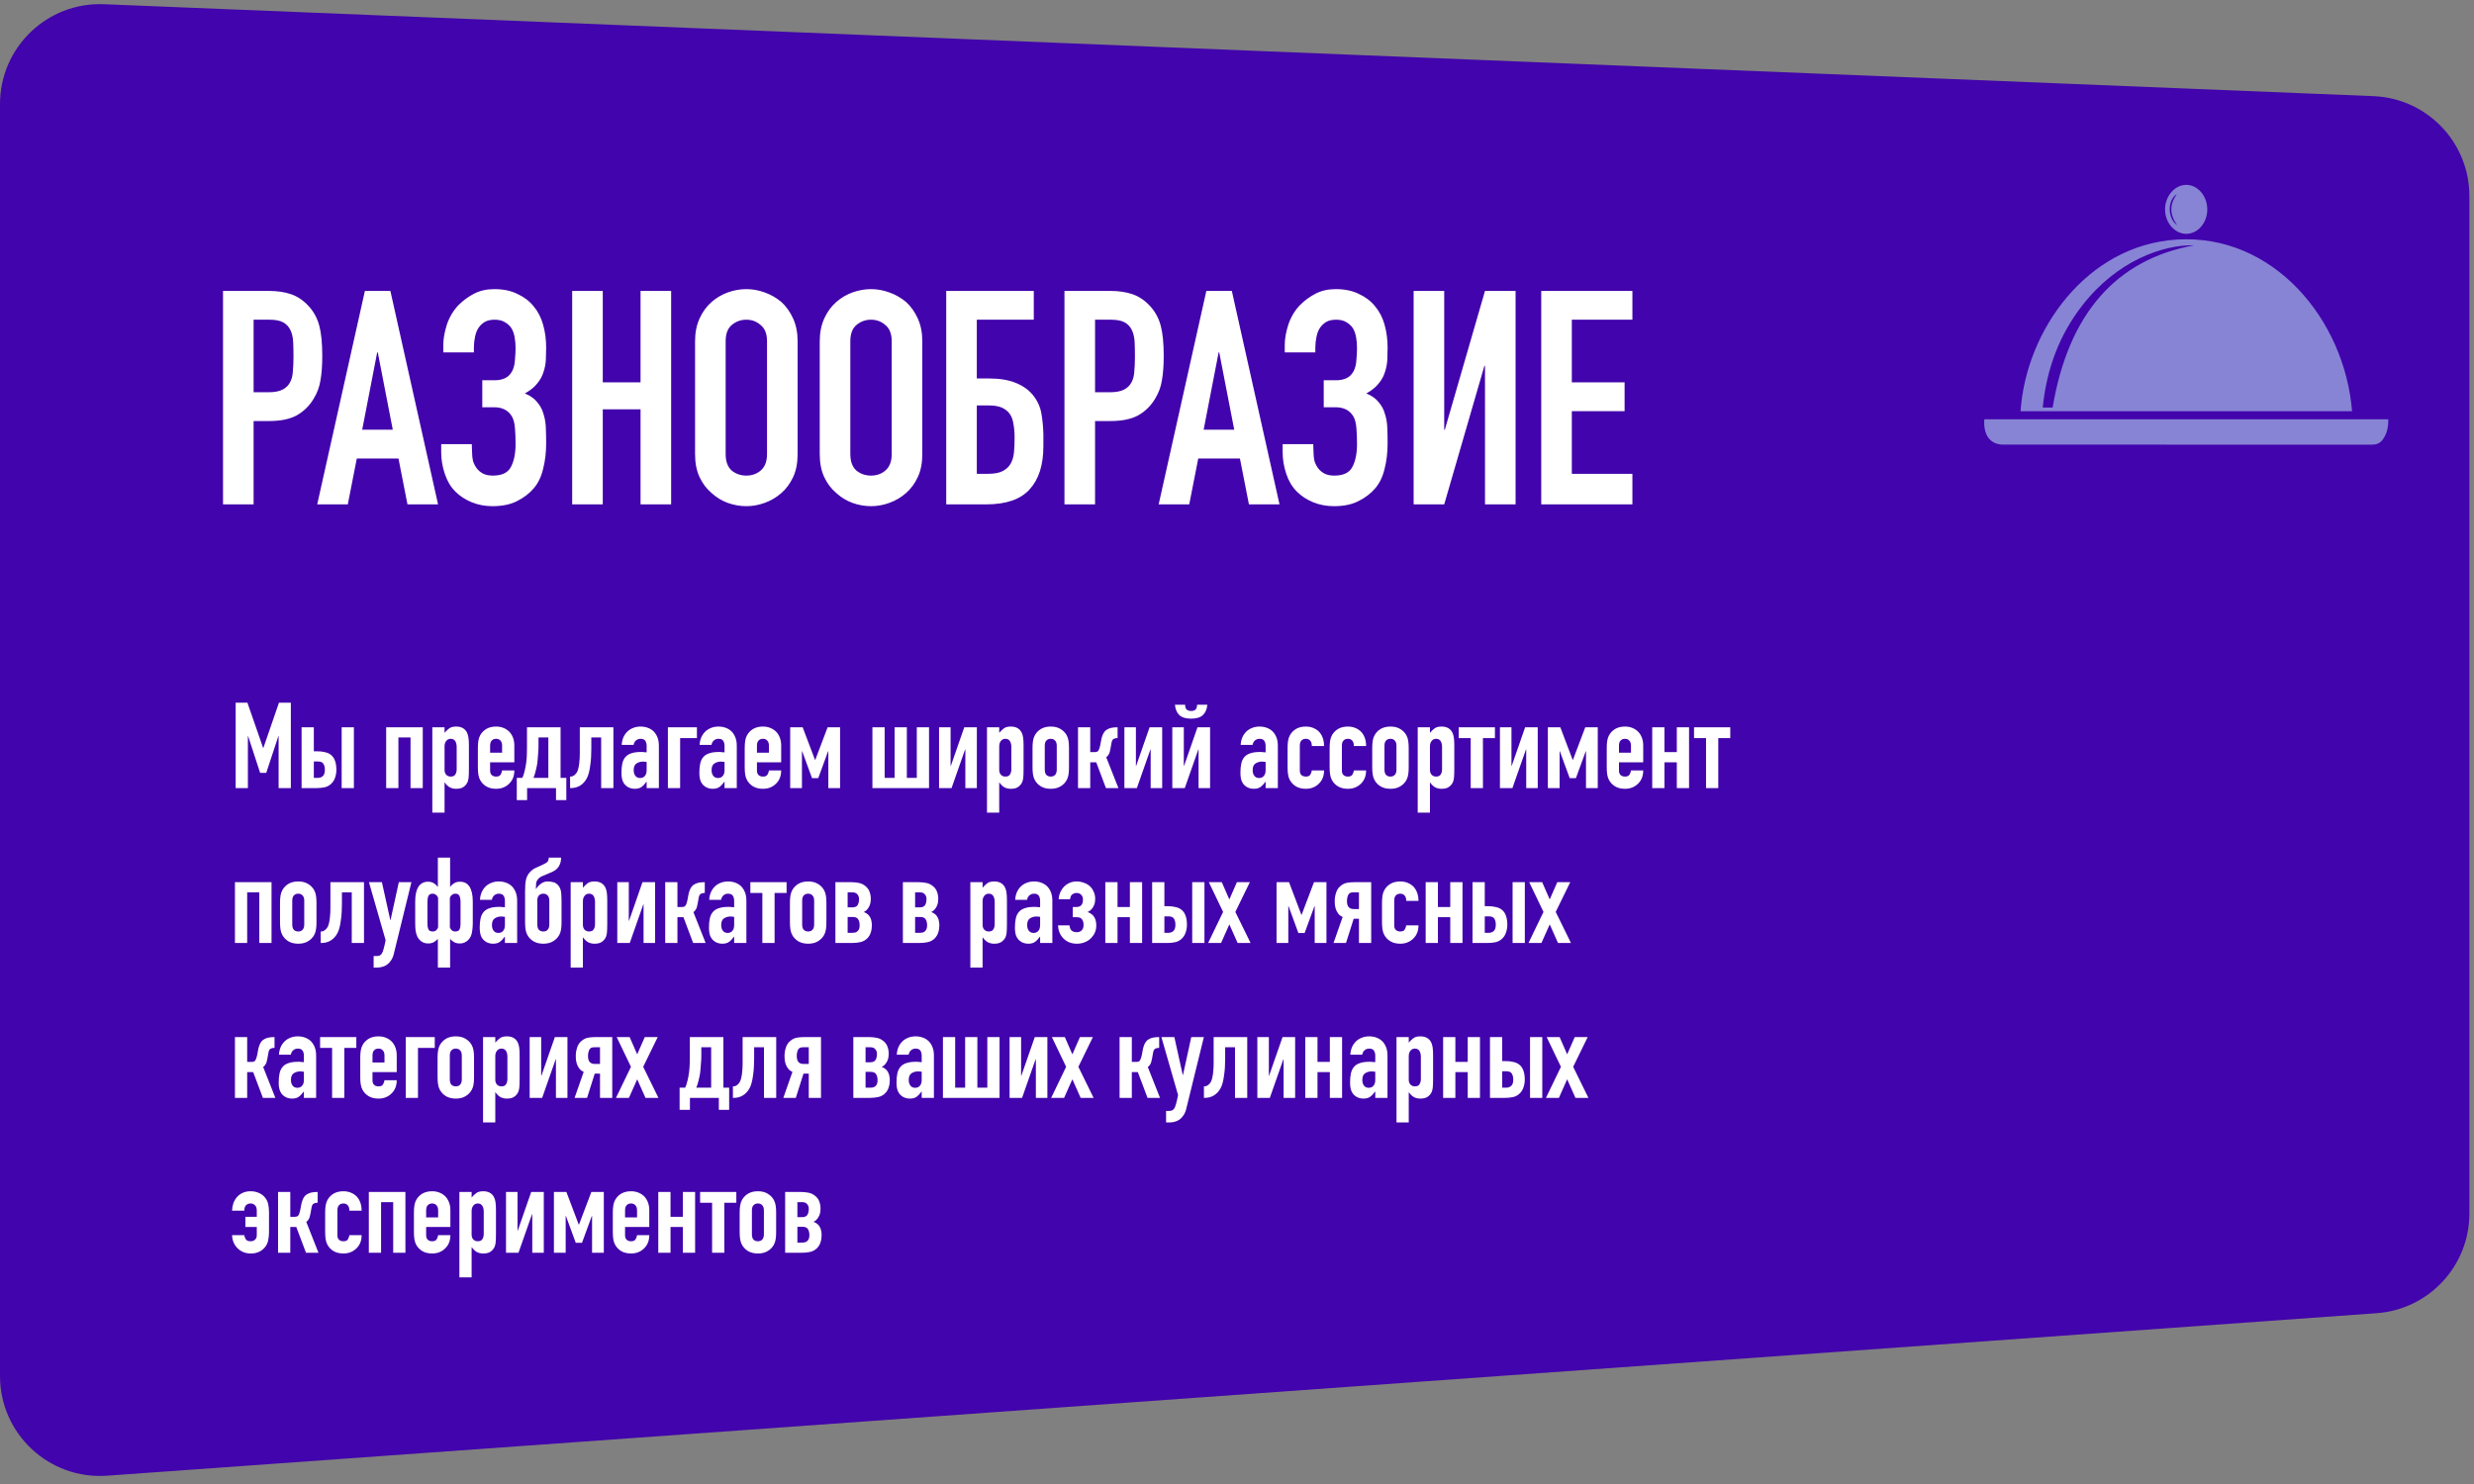 <svg width="495" height="297" viewBox="0 0 495 297" fill="none" xmlns="http://www.w3.org/2000/svg">
<rect x="0" y="0" width="495" height="297" fill="#808080" stroke="none"/>
<path d="M494.076 39.225C494.076 28.494 485.607 19.675 474.885 19.241L20.81 0.843C9.456 0.383 0 9.463 0 20.827V275.388C0 286.996 9.85 296.166 21.429 295.337L475.504 262.818C485.969 262.069 494.076 253.361 494.076 242.869V39.225Z" fill="#4204AC"/>
<path d="M44.621 100.944V58.224H53.801C55.481 58.224 56.961 58.444 58.241 58.884C59.521 59.324 60.681 60.104 61.721 61.224C62.761 62.344 63.481 63.664 63.881 65.184C64.281 66.664 64.481 68.684 64.481 71.244C64.481 73.164 64.361 74.784 64.121 76.104C63.921 77.424 63.461 78.664 62.741 79.824C61.901 81.224 60.781 82.324 59.381 83.124C57.981 83.884 56.141 84.264 53.861 84.264H50.741V100.944H44.621ZM50.741 63.984V78.504H53.681C54.921 78.504 55.881 78.324 56.561 77.964C57.241 77.604 57.741 77.104 58.061 76.464C58.381 75.864 58.561 75.124 58.601 74.244C58.681 73.364 58.721 72.384 58.721 71.304C58.721 70.304 58.701 69.364 58.661 68.484C58.621 67.564 58.441 66.764 58.121 66.084C57.801 65.404 57.321 64.884 56.681 64.524C56.041 64.164 55.121 63.984 53.921 63.984H50.741ZM78.588 86.004L75.588 70.524H75.468L72.468 86.004H78.588ZM63.468 100.944L73.008 58.224H78.108L87.648 100.944H81.528L79.728 91.764H71.388L69.588 100.944H63.468ZM88.695 69.024C88.695 67.824 88.935 66.464 89.415 64.944C89.935 63.424 90.715 62.124 91.755 61.044C92.675 60.124 93.715 59.364 94.875 58.764C96.035 58.164 97.375 57.864 98.895 57.864C100.695 57.864 102.235 58.184 103.515 58.824C104.835 59.424 105.915 60.244 106.755 61.284C107.635 62.324 108.275 63.564 108.675 65.004C109.075 66.444 109.275 67.964 109.275 69.564C109.275 70.364 109.255 71.184 109.215 72.024C109.175 72.824 109.015 73.644 108.735 74.484C108.495 75.284 108.075 76.044 107.475 76.764C106.915 77.484 106.095 78.144 105.015 78.744C106.095 79.184 106.915 79.764 107.475 80.484C108.075 81.164 108.495 81.944 108.735 82.824C109.015 83.664 109.175 84.604 109.215 85.644C109.255 86.644 109.275 87.684 109.275 88.764C109.275 90.564 109.075 92.244 108.675 93.804C108.315 95.364 107.695 96.664 106.815 97.704C105.935 98.744 104.815 99.604 103.455 100.284C102.135 100.964 100.495 101.304 98.535 101.304C97.055 101.304 95.675 101.044 94.395 100.524C93.115 100.004 92.015 99.284 91.095 98.364C90.175 97.444 89.475 96.264 88.995 94.824C88.515 93.384 88.275 91.944 88.275 90.504V88.884H94.395L94.455 90.564C94.455 91.124 94.515 91.684 94.635 92.244C94.795 92.764 95.035 93.244 95.355 93.684C95.675 94.124 96.095 94.484 96.615 94.764C97.135 95.044 97.795 95.184 98.595 95.184C100.395 95.184 101.595 94.624 102.195 93.504C102.835 92.344 103.155 90.784 103.155 88.824C103.155 87.704 103.115 86.664 103.035 85.704C102.955 84.704 102.755 83.924 102.435 83.364C101.715 82.124 100.515 81.504 98.835 81.504H96.495V76.104H99.015C99.775 76.104 100.455 75.964 101.055 75.684C101.655 75.404 102.135 74.924 102.495 74.244C102.815 73.604 102.995 72.844 103.035 71.964C103.115 71.084 103.155 70.304 103.155 69.624C103.155 68.904 103.095 68.204 102.975 67.524C102.855 66.804 102.635 66.184 102.315 65.664C101.995 65.184 101.555 64.784 100.995 64.464C100.475 64.144 99.795 63.984 98.955 63.984C98.195 63.984 97.555 64.124 97.035 64.404C96.555 64.684 96.155 65.044 95.835 65.484C95.475 65.964 95.215 66.584 95.055 67.344C94.895 68.104 94.815 68.844 94.815 69.564V70.524H88.695V69.024ZM114.481 100.944V58.224H120.601V76.524H128.161V58.224H134.281V100.944H128.161V81.924H120.601V100.944H114.481ZM139.068 68.304C139.068 66.584 139.368 65.064 139.968 63.744C140.568 62.424 141.368 61.324 142.368 60.444C143.328 59.604 144.408 58.964 145.608 58.524C146.848 58.084 148.088 57.864 149.328 57.864C150.568 57.864 151.788 58.084 152.988 58.524C154.228 58.964 155.348 59.604 156.348 60.444C157.308 61.324 158.088 62.424 158.688 63.744C159.288 65.064 159.588 66.584 159.588 68.304V90.864C159.588 92.664 159.288 94.204 158.688 95.484C158.088 96.764 157.308 97.824 156.348 98.664C155.348 99.544 154.228 100.204 152.988 100.644C151.788 101.084 150.568 101.304 149.328 101.304C148.088 101.304 146.848 101.084 145.608 100.644C144.408 100.204 143.328 99.544 142.368 98.664C141.368 97.824 140.568 96.764 139.968 95.484C139.368 94.204 139.068 92.664 139.068 90.864V68.304ZM145.188 90.864C145.188 92.344 145.588 93.444 146.388 94.164C147.228 94.844 148.208 95.184 149.328 95.184C150.448 95.184 151.408 94.844 152.208 94.164C153.048 93.444 153.468 92.344 153.468 90.864V68.304C153.468 66.824 153.048 65.744 152.208 65.064C151.408 64.344 150.448 63.984 149.328 63.984C148.208 63.984 147.228 64.344 146.388 65.064C145.588 65.744 145.188 66.824 145.188 68.304V90.864ZM164.015 68.304C164.015 66.584 164.315 65.064 164.915 63.744C165.515 62.424 166.315 61.324 167.315 60.444C168.275 59.604 169.355 58.964 170.555 58.524C171.795 58.084 173.035 57.864 174.275 57.864C175.515 57.864 176.735 58.084 177.935 58.524C179.175 58.964 180.295 59.604 181.295 60.444C182.255 61.324 183.035 62.424 183.635 63.744C184.235 65.064 184.535 66.584 184.535 68.304V90.864C184.535 92.664 184.235 94.204 183.635 95.484C183.035 96.764 182.255 97.824 181.295 98.664C180.295 99.544 179.175 100.204 177.935 100.644C176.735 101.084 175.515 101.304 174.275 101.304C173.035 101.304 171.795 101.084 170.555 100.644C169.355 100.204 168.275 99.544 167.315 98.664C166.315 97.824 165.515 96.764 164.915 95.484C164.315 94.204 164.015 92.664 164.015 90.864V68.304ZM170.135 90.864C170.135 92.344 170.535 93.444 171.335 94.164C172.175 94.844 173.155 95.184 174.275 95.184C175.395 95.184 176.355 94.844 177.155 94.164C177.995 93.444 178.415 92.344 178.415 90.864V68.304C178.415 66.824 177.995 65.744 177.155 65.064C176.355 64.344 175.395 63.984 174.275 63.984C173.155 63.984 172.175 64.344 171.335 65.064C170.535 65.744 170.135 66.824 170.135 68.304V90.864ZM189.321 58.224H206.841V63.984H195.441V75.744H197.841C199.961 75.744 201.721 76.024 203.121 76.584C204.561 77.144 205.721 77.944 206.601 78.984C207.521 80.104 208.101 81.324 208.341 82.644C208.581 83.924 208.721 85.344 208.761 86.904V89.304C208.761 93.064 207.841 95.944 206.001 97.944C204.201 99.944 201.301 100.944 197.301 100.944H189.321V58.224ZM195.441 81.144V94.824H197.721C198.961 94.824 199.921 94.644 200.601 94.284C201.321 93.924 201.861 93.424 202.221 92.784C202.581 92.144 202.801 91.384 202.881 90.504C202.961 89.624 203.001 88.664 203.001 87.624C203.001 86.544 202.921 85.604 202.761 84.804C202.641 83.964 202.381 83.284 201.981 82.764C201.581 82.244 201.061 81.844 200.421 81.564C199.781 81.284 198.901 81.144 197.781 81.144H195.441ZM212.979 100.944V58.224H222.159C223.839 58.224 225.319 58.444 226.599 58.884C227.879 59.324 229.039 60.104 230.079 61.224C231.119 62.344 231.839 63.664 232.239 65.184C232.639 66.664 232.839 68.684 232.839 71.244C232.839 73.164 232.719 74.784 232.479 76.104C232.279 77.424 231.819 78.664 231.099 79.824C230.259 81.224 229.139 82.324 227.739 83.124C226.339 83.884 224.499 84.264 222.219 84.264H219.099V100.944H212.979ZM219.099 63.984V78.504H222.039C223.279 78.504 224.239 78.324 224.919 77.964C225.599 77.604 226.099 77.104 226.419 76.464C226.739 75.864 226.919 75.124 226.959 74.244C227.039 73.364 227.079 72.384 227.079 71.304C227.079 70.304 227.059 69.364 227.019 68.484C226.979 67.564 226.799 66.764 226.479 66.084C226.159 65.404 225.679 64.884 225.039 64.524C224.399 64.164 223.479 63.984 222.279 63.984H219.099ZM246.946 86.004L243.946 70.524H243.826L240.826 86.004H246.946ZM231.826 100.944L241.366 58.224H246.466L256.006 100.944H249.886L248.086 91.764H239.746L237.946 100.944H231.826ZM257.054 69.024C257.054 67.824 257.294 66.464 257.774 64.944C258.294 63.424 259.074 62.124 260.114 61.044C261.034 60.124 262.074 59.364 263.234 58.764C264.394 58.164 265.734 57.864 267.254 57.864C269.054 57.864 270.594 58.184 271.874 58.824C273.194 59.424 274.274 60.244 275.114 61.284C275.994 62.324 276.634 63.564 277.034 65.004C277.434 66.444 277.634 67.964 277.634 69.564C277.634 70.364 277.614 71.184 277.574 72.024C277.534 72.824 277.374 73.644 277.094 74.484C276.854 75.284 276.434 76.044 275.834 76.764C275.274 77.484 274.454 78.144 273.374 78.744C274.454 79.184 275.274 79.764 275.834 80.484C276.434 81.164 276.854 81.944 277.094 82.824C277.374 83.664 277.534 84.604 277.574 85.644C277.614 86.644 277.634 87.684 277.634 88.764C277.634 90.564 277.434 92.244 277.034 93.804C276.674 95.364 276.054 96.664 275.174 97.704C274.294 98.744 273.174 99.604 271.814 100.284C270.494 100.964 268.854 101.304 266.894 101.304C265.414 101.304 264.034 101.044 262.754 100.524C261.474 100.004 260.374 99.284 259.454 98.364C258.534 97.444 257.834 96.264 257.354 94.824C256.874 93.384 256.634 91.944 256.634 90.504V88.884H262.754L262.814 90.564C262.814 91.124 262.874 91.684 262.994 92.244C263.154 92.764 263.394 93.244 263.714 93.684C264.034 94.124 264.454 94.484 264.974 94.764C265.494 95.044 266.154 95.184 266.954 95.184C268.754 95.184 269.954 94.624 270.554 93.504C271.194 92.344 271.514 90.784 271.514 88.824C271.514 87.704 271.474 86.664 271.394 85.704C271.314 84.704 271.114 83.924 270.794 83.364C270.074 82.124 268.874 81.504 267.194 81.504H264.854V76.104H267.374C268.134 76.104 268.814 75.964 269.414 75.684C270.014 75.404 270.494 74.924 270.854 74.244C271.174 73.604 271.354 72.844 271.394 71.964C271.474 71.084 271.514 70.304 271.514 69.624C271.514 68.904 271.454 68.204 271.334 67.524C271.214 66.804 270.994 66.184 270.674 65.664C270.354 65.184 269.914 64.784 269.354 64.464C268.834 64.144 268.154 63.984 267.314 63.984C266.554 63.984 265.914 64.124 265.394 64.404C264.914 64.684 264.514 65.044 264.194 65.484C263.834 65.964 263.574 66.584 263.414 67.344C263.254 68.104 263.174 68.844 263.174 69.564V70.524H257.054V69.024ZM297.119 100.944V73.224H296.999L288.959 100.944H282.839V58.224H288.959V86.004H289.079L297.119 58.224H303.239V100.944H297.119ZM308.372 100.944V58.224H326.612V63.984H314.492V76.524H325.052V82.284H314.492V94.824H326.612V100.944H308.372Z" fill="white"/>
<path d="M47.152 157.723V140.635H49.504L52.648 149.683H52.696L55.816 140.635H58.192V157.723H55.744V147.331H55.696L53.272 154.675H52.048L49.648 147.331H49.6V157.723H47.152ZM60.344 157.723V145.555H62.792V150.355H63.392C64.032 150.355 64.592 150.419 65.072 150.547C65.568 150.659 65.976 150.859 66.296 151.147C66.632 151.435 66.88 151.819 67.04 152.299C67.216 152.779 67.304 153.371 67.304 154.075C67.304 154.587 67.224 155.083 67.064 155.563C66.92 156.027 66.688 156.427 66.368 156.763C65.984 157.163 65.528 157.427 65 157.555C64.472 157.667 63.944 157.723 63.416 157.723H60.344ZM62.792 155.683H63.632C63.984 155.683 64.296 155.571 64.568 155.347C64.856 155.107 65 154.683 65 154.075C65 153.579 64.904 153.179 64.712 152.875C64.536 152.555 64.16 152.395 63.584 152.395H62.792V155.683ZM68.36 157.723V145.555H70.808V157.723H68.36ZM77.266 157.723V145.555H84.586V157.723H82.138V147.595H79.714V157.723H77.266ZM86.5 162.643V145.555H88.948V146.659C89.252 146.307 89.564 146.011 89.884 145.771C90.204 145.531 90.668 145.411 91.276 145.411C92.284 145.411 92.996 145.795 93.412 146.563C93.556 146.835 93.66 147.171 93.724 147.571C93.788 147.971 93.82 148.507 93.82 149.179V153.811C93.82 154.707 93.796 155.355 93.748 155.755C93.652 156.555 93.284 157.155 92.644 157.555C92.324 157.763 91.86 157.867 91.252 157.867C90.772 157.867 90.34 157.763 89.956 157.555C89.588 157.331 89.268 157.019 88.996 156.619H88.948V162.643H86.5ZM91.372 149.515C91.372 149.019 91.276 148.619 91.084 148.315C90.892 148.011 90.588 147.859 90.172 147.859C89.804 147.859 89.508 148.003 89.284 148.291C89.06 148.563 88.948 148.923 88.948 149.371V154.099C88.948 154.483 89.06 154.803 89.284 155.059C89.524 155.299 89.82 155.419 90.172 155.419C90.636 155.419 90.948 155.275 91.108 154.987C91.284 154.699 91.372 154.363 91.372 153.979V149.515ZM102.909 152.563H98.061V154.219C98.061 154.603 98.165 154.899 98.373 155.107C98.597 155.315 98.893 155.419 99.261 155.419C99.725 155.419 100.029 155.283 100.173 155.011C100.333 154.739 100.429 154.467 100.461 154.195H102.909C102.909 155.267 102.581 156.131 101.925 156.787C101.605 157.123 101.221 157.387 100.773 157.579C100.325 157.771 99.821 157.867 99.261 157.867C98.493 157.867 97.837 157.707 97.293 157.387C96.765 157.067 96.357 156.643 96.069 156.115C95.893 155.795 95.773 155.427 95.709 155.011C95.645 154.595 95.613 154.139 95.613 153.643V149.635C95.613 149.139 95.645 148.683 95.709 148.267C95.773 147.851 95.893 147.483 96.069 147.163C96.357 146.635 96.765 146.211 97.293 145.891C97.837 145.571 98.493 145.411 99.261 145.411C99.821 145.411 100.325 145.507 100.773 145.699C101.237 145.891 101.629 146.155 101.949 146.491C102.589 147.211 102.909 148.115 102.909 149.203V152.563ZM98.061 150.643H100.461V149.251C100.461 148.787 100.349 148.443 100.125 148.219C99.917 147.979 99.629 147.859 99.261 147.859C98.893 147.859 98.597 147.979 98.373 148.219C98.165 148.443 98.061 148.787 98.061 149.251V150.643ZM105.464 157.723V160.123H103.4V155.683H104.504C104.68 155.347 104.832 154.899 104.96 154.339C105.104 153.779 105.216 153.187 105.296 152.563C105.36 152.051 105.4 151.523 105.416 150.979C105.432 150.435 105.44 149.939 105.44 149.491V145.555H112.16V155.683H113.312V160.123H111.248V157.723H105.464ZM107.744 147.595V149.419C107.744 149.627 107.736 149.883 107.72 150.187C107.704 150.475 107.68 150.779 107.648 151.099C107.632 151.403 107.608 151.707 107.576 152.011C107.56 152.299 107.536 152.547 107.504 152.755C107.44 153.171 107.336 153.667 107.192 154.243C107.064 154.803 106.912 155.283 106.736 155.683H109.712V147.595H107.744ZM114.184 155.419C114.36 155.419 114.536 155.371 114.712 155.275C114.904 155.179 115.096 155.011 115.288 154.771C115.448 154.579 115.576 154.307 115.672 153.955C115.768 153.587 115.84 153.211 115.888 152.827C115.936 152.427 115.968 152.051 115.984 151.699C116 151.331 116.008 151.051 116.008 150.859V145.555H122.728V157.723H120.28V147.595H118.312V149.851C118.312 150.411 118.296 150.979 118.264 151.555C118.232 152.115 118.176 152.659 118.096 153.187C118.032 153.699 117.944 154.179 117.832 154.627C117.72 155.075 117.576 155.459 117.4 155.779C117.064 156.403 116.624 156.883 116.08 157.219C115.536 157.555 114.92 157.723 114.232 157.723H114.064V155.419H114.184ZM129.382 157.723V156.475H129.334C129.014 156.923 128.686 157.267 128.35 157.507C128.03 157.747 127.574 157.867 126.982 157.867C126.694 157.867 126.398 157.819 126.094 157.723C125.806 157.643 125.526 157.483 125.254 157.243C124.982 157.019 124.758 156.699 124.582 156.283C124.422 155.851 124.342 155.299 124.342 154.627C124.342 153.939 124.398 153.339 124.51 152.827C124.622 152.299 124.83 151.859 125.134 151.507C125.422 151.171 125.814 150.923 126.31 150.763C126.806 150.587 127.438 150.499 128.206 150.499C128.286 150.499 128.374 150.499 128.47 150.499C128.566 150.499 128.654 150.507 128.734 150.523C128.814 150.539 128.91 150.547 129.022 150.547C129.134 150.547 129.254 150.555 129.382 150.571V149.299C129.382 148.883 129.294 148.539 129.118 148.267C128.942 147.995 128.622 147.859 128.158 147.859C127.838 147.859 127.542 147.963 127.27 148.171C127.014 148.379 126.846 148.683 126.766 149.083H124.39C124.454 147.995 124.822 147.115 125.494 146.443C125.814 146.123 126.198 145.875 126.646 145.699C127.094 145.507 127.598 145.411 128.158 145.411C128.67 145.411 129.15 145.491 129.598 145.651C130.046 145.811 130.438 146.051 130.774 146.371C131.094 146.691 131.35 147.091 131.542 147.571C131.734 148.051 131.83 148.611 131.83 149.251V157.723H129.382ZM129.382 152.491C129.11 152.443 128.886 152.419 128.71 152.419C128.182 152.419 127.726 152.547 127.342 152.803C126.974 153.043 126.79 153.491 126.79 154.147C126.79 154.611 126.902 154.987 127.126 155.275C127.35 155.563 127.662 155.707 128.062 155.707C128.478 155.707 128.798 155.571 129.022 155.299C129.262 155.027 129.382 154.643 129.382 154.147V152.491ZM133.633 157.723V145.555H139.441V147.715H136.081V157.723H133.633ZM144.968 157.723V156.475H144.92C144.6 156.923 144.272 157.267 143.936 157.507C143.616 157.747 143.16 157.867 142.568 157.867C142.28 157.867 141.984 157.819 141.68 157.723C141.392 157.643 141.112 157.483 140.84 157.243C140.568 157.019 140.344 156.699 140.168 156.283C140.008 155.851 139.928 155.299 139.928 154.627C139.928 153.939 139.984 153.339 140.096 152.827C140.208 152.299 140.416 151.859 140.72 151.507C141.008 151.171 141.4 150.923 141.896 150.763C142.392 150.587 143.024 150.499 143.792 150.499C143.872 150.499 143.96 150.499 144.056 150.499C144.152 150.499 144.24 150.507 144.32 150.523C144.4 150.539 144.496 150.547 144.608 150.547C144.72 150.547 144.84 150.555 144.968 150.571V149.299C144.968 148.883 144.88 148.539 144.704 148.267C144.528 147.995 144.208 147.859 143.744 147.859C143.424 147.859 143.128 147.963 142.856 148.171C142.6 148.379 142.432 148.683 142.352 149.083H139.976C140.04 147.995 140.408 147.115 141.08 146.443C141.4 146.123 141.784 145.875 142.232 145.699C142.68 145.507 143.184 145.411 143.744 145.411C144.256 145.411 144.736 145.491 145.184 145.651C145.632 145.811 146.024 146.051 146.36 146.371C146.68 146.691 146.936 147.091 147.128 147.571C147.32 148.051 147.416 148.611 147.416 149.251V157.723H144.968ZM144.968 152.491C144.696 152.443 144.472 152.419 144.296 152.419C143.768 152.419 143.312 152.547 142.928 152.803C142.56 153.043 142.376 153.491 142.376 154.147C142.376 154.611 142.488 154.987 142.712 155.275C142.936 155.563 143.248 155.707 143.648 155.707C144.064 155.707 144.384 155.571 144.608 155.299C144.848 155.027 144.968 154.643 144.968 154.147V152.491ZM156.299 152.563H151.451V154.219C151.451 154.603 151.555 154.899 151.763 155.107C151.987 155.315 152.283 155.419 152.651 155.419C153.115 155.419 153.419 155.283 153.563 155.011C153.723 154.739 153.819 154.467 153.851 154.195H156.299C156.299 155.267 155.971 156.131 155.315 156.787C154.995 157.123 154.611 157.387 154.163 157.579C153.715 157.771 153.211 157.867 152.651 157.867C151.883 157.867 151.227 157.707 150.683 157.387C150.155 157.067 149.747 156.643 149.459 156.115C149.283 155.795 149.163 155.427 149.099 155.011C149.035 154.595 149.003 154.139 149.003 153.643V149.635C149.003 149.139 149.035 148.683 149.099 148.267C149.163 147.851 149.283 147.483 149.459 147.163C149.747 146.635 150.155 146.211 150.683 145.891C151.227 145.571 151.883 145.411 152.651 145.411C153.211 145.411 153.715 145.507 154.163 145.699C154.627 145.891 155.019 146.155 155.339 146.491C155.979 147.211 156.299 148.115 156.299 149.203V152.563ZM151.451 150.643H153.851V149.251C153.851 148.787 153.739 148.443 153.515 148.219C153.307 147.979 153.019 147.859 152.651 147.859C152.283 147.859 151.987 147.979 151.763 148.219C151.555 148.443 151.451 148.787 151.451 149.251V150.643ZM158.102 157.723V145.555H160.598L163.07 152.083H163.118L165.59 145.555H168.086V157.723H165.734V150.355H165.686L163.718 155.731H162.47L160.502 150.355H160.454V157.723H158.102ZM185.883 145.555V157.723H174.555V145.555H177.003V155.683H178.995V145.555H181.443V155.683H183.435V145.555H185.883ZM193.147 157.723V149.995H193.099L190.387 157.723H187.891V145.555H190.195V153.283H190.243L192.931 145.555H195.451V157.723H193.147ZM197.477 162.643V145.555H199.925V146.659C200.229 146.307 200.541 146.011 200.861 145.771C201.181 145.531 201.645 145.411 202.253 145.411C203.261 145.411 203.973 145.795 204.389 146.563C204.533 146.835 204.637 147.171 204.701 147.571C204.765 147.971 204.797 148.507 204.797 149.179V153.811C204.797 154.707 204.773 155.355 204.725 155.755C204.629 156.555 204.261 157.155 203.621 157.555C203.301 157.763 202.837 157.867 202.229 157.867C201.749 157.867 201.317 157.763 200.933 157.555C200.565 157.331 200.245 157.019 199.973 156.619H199.925V162.643H197.477ZM202.349 149.515C202.349 149.019 202.253 148.619 202.061 148.315C201.869 148.011 201.565 147.859 201.149 147.859C200.781 147.859 200.485 148.003 200.261 148.291C200.037 148.563 199.925 148.923 199.925 149.371V154.099C199.925 154.483 200.037 154.803 200.261 155.059C200.501 155.299 200.797 155.419 201.149 155.419C201.613 155.419 201.925 155.275 202.085 154.987C202.261 154.699 202.349 154.363 202.349 153.979V149.515ZM206.589 149.635C206.589 149.139 206.621 148.683 206.685 148.267C206.749 147.851 206.869 147.483 207.045 147.163C207.333 146.635 207.741 146.211 208.269 145.891C208.813 145.571 209.469 145.411 210.237 145.411C211.005 145.411 211.653 145.571 212.181 145.891C212.725 146.211 213.141 146.635 213.429 147.163C213.605 147.483 213.725 147.851 213.789 148.267C213.853 148.683 213.885 149.139 213.885 149.635V153.643C213.885 154.139 213.853 154.595 213.789 155.011C213.725 155.427 213.605 155.795 213.429 156.115C213.141 156.643 212.725 157.067 212.181 157.387C211.653 157.707 211.005 157.867 210.237 157.867C209.469 157.867 208.813 157.707 208.269 157.387C207.741 157.067 207.333 156.643 207.045 156.115C206.869 155.795 206.749 155.427 206.685 155.011C206.621 154.595 206.589 154.139 206.589 153.643V149.635ZM209.037 154.027C209.037 154.491 209.141 154.843 209.349 155.083C209.573 155.307 209.869 155.419 210.237 155.419C210.605 155.419 210.893 155.307 211.101 155.083C211.325 154.843 211.437 154.491 211.437 154.027V149.251C211.437 148.787 211.325 148.443 211.101 148.219C210.893 147.979 210.605 147.859 210.237 147.859C209.869 147.859 209.573 147.979 209.349 148.219C209.141 148.443 209.037 148.787 209.037 149.251V154.027ZM215.688 157.723V145.555H218.136V150.523H219.072C219.44 150.523 219.688 150.395 219.816 150.139C219.944 149.883 220.048 149.563 220.128 149.179L220.392 147.787C220.488 147.419 220.608 147.091 220.752 146.803C220.912 146.499 221.12 146.259 221.376 146.083C221.648 145.891 221.96 145.755 222.312 145.675C222.68 145.595 223.096 145.555 223.56 145.555H223.608V147.715H223.536C223.248 147.715 223.008 147.771 222.816 147.883C222.624 147.979 222.488 148.211 222.408 148.579L222.168 149.923C222.152 149.971 222.128 150.067 222.096 150.211C222.08 150.355 222.04 150.515 221.976 150.691C221.912 150.851 221.824 151.011 221.712 151.171C221.616 151.331 221.488 151.451 221.328 151.531L223.776 157.723H221.28L219.336 152.563H218.136V157.723H215.688ZM230.225 157.723V149.995H230.177L227.465 157.723H224.969V145.555H227.273V153.283H227.321L230.009 145.555H232.529V157.723H230.225ZM239.811 157.723V149.995H239.763L237.051 157.723H234.555V145.555H236.859V153.283H236.907L239.595 145.555H242.115V157.723H239.811ZM237.123 141.043C237.139 141.139 237.147 141.259 237.147 141.403C237.163 141.531 237.203 141.667 237.267 141.811C237.347 141.939 237.467 142.051 237.627 142.147C237.787 142.243 238.019 142.291 238.323 142.291C238.627 142.291 238.859 142.243 239.019 142.147C239.179 142.051 239.291 141.939 239.355 141.811C239.435 141.667 239.475 141.531 239.475 141.403C239.491 141.259 239.507 141.139 239.523 141.043H241.563C241.483 141.939 241.187 142.627 240.675 143.107C240.179 143.587 239.395 143.827 238.323 143.827C237.251 143.827 236.459 143.587 235.947 143.107C235.451 142.611 235.163 141.923 235.083 141.043H237.123ZM253.226 157.723V156.475H253.178C252.858 156.923 252.53 157.267 252.194 157.507C251.874 157.747 251.418 157.867 250.826 157.867C250.538 157.867 250.242 157.819 249.938 157.723C249.65 157.643 249.37 157.483 249.098 157.243C248.826 157.019 248.602 156.699 248.426 156.283C248.266 155.851 248.186 155.299 248.186 154.627C248.186 153.939 248.242 153.339 248.354 152.827C248.466 152.299 248.674 151.859 248.978 151.507C249.266 151.171 249.658 150.923 250.154 150.763C250.65 150.587 251.282 150.499 252.05 150.499C252.13 150.499 252.218 150.499 252.314 150.499C252.41 150.499 252.498 150.507 252.578 150.523C252.658 150.539 252.754 150.547 252.866 150.547C252.978 150.547 253.098 150.555 253.226 150.571V149.299C253.226 148.883 253.138 148.539 252.962 148.267C252.786 147.995 252.466 147.859 252.002 147.859C251.682 147.859 251.386 147.963 251.114 148.171C250.858 148.379 250.69 148.683 250.61 149.083H248.234C248.298 147.995 248.666 147.115 249.338 146.443C249.658 146.123 250.042 145.875 250.49 145.699C250.938 145.507 251.442 145.411 252.002 145.411C252.514 145.411 252.994 145.491 253.442 145.651C253.89 145.811 254.282 146.051 254.618 146.371C254.938 146.691 255.194 147.091 255.386 147.571C255.578 148.051 255.674 148.611 255.674 149.251V157.723H253.226ZM253.226 152.491C252.954 152.443 252.73 152.419 252.554 152.419C252.026 152.419 251.57 152.547 251.186 152.803C250.818 153.043 250.634 153.491 250.634 154.147C250.634 154.611 250.746 154.987 250.97 155.275C251.194 155.563 251.506 155.707 251.906 155.707C252.322 155.707 252.642 155.571 252.866 155.299C253.106 155.027 253.226 154.643 253.226 154.147V152.491ZM260.069 154.219C260.069 154.603 260.173 154.899 260.381 155.107C260.605 155.315 260.901 155.419 261.269 155.419C261.733 155.419 262.037 155.283 262.181 155.011C262.341 154.739 262.437 154.467 262.469 154.195H264.917C264.917 155.267 264.589 156.131 263.933 156.787C263.613 157.123 263.229 157.387 262.781 157.579C262.333 157.771 261.829 157.867 261.269 157.867C260.501 157.867 259.845 157.707 259.301 157.387C258.773 157.067 258.365 156.643 258.077 156.115C257.901 155.795 257.781 155.427 257.717 155.011C257.653 154.595 257.621 154.139 257.621 153.643V149.635C257.621 149.139 257.653 148.683 257.717 148.267C257.781 147.851 257.901 147.483 258.077 147.163C258.365 146.635 258.773 146.211 259.301 145.891C259.845 145.571 260.501 145.411 261.269 145.411C261.829 145.411 262.333 145.507 262.781 145.699C263.245 145.891 263.637 146.155 263.957 146.491C264.597 147.211 264.917 148.147 264.917 149.299H262.469C262.469 148.803 262.357 148.443 262.133 148.219C261.925 147.979 261.637 147.859 261.269 147.859C260.901 147.859 260.605 147.979 260.381 148.219C260.173 148.443 260.069 148.787 260.069 149.251V154.219ZM268.483 154.219C268.483 154.603 268.587 154.899 268.795 155.107C269.019 155.315 269.315 155.419 269.683 155.419C270.147 155.419 270.451 155.283 270.595 155.011C270.755 154.739 270.851 154.467 270.883 154.195H273.331C273.331 155.267 273.003 156.131 272.347 156.787C272.027 157.123 271.643 157.387 271.195 157.579C270.747 157.771 270.243 157.867 269.683 157.867C268.915 157.867 268.259 157.707 267.715 157.387C267.187 157.067 266.779 156.643 266.491 156.115C266.315 155.795 266.195 155.427 266.131 155.011C266.067 154.595 266.035 154.139 266.035 153.643V149.635C266.035 149.139 266.067 148.683 266.131 148.267C266.195 147.851 266.315 147.483 266.491 147.163C266.779 146.635 267.187 146.211 267.715 145.891C268.259 145.571 268.915 145.411 269.683 145.411C270.243 145.411 270.747 145.507 271.195 145.699C271.659 145.891 272.051 146.155 272.371 146.491C273.011 147.211 273.331 148.147 273.331 149.299H270.883C270.883 148.803 270.771 148.443 270.547 148.219C270.339 147.979 270.051 147.859 269.683 147.859C269.315 147.859 269.019 147.979 268.795 148.219C268.587 148.443 268.483 148.787 268.483 149.251V154.219ZM274.558 149.635C274.558 149.139 274.59 148.683 274.654 148.267C274.718 147.851 274.838 147.483 275.014 147.163C275.302 146.635 275.71 146.211 276.238 145.891C276.782 145.571 277.438 145.411 278.206 145.411C278.974 145.411 279.622 145.571 280.15 145.891C280.694 146.211 281.11 146.635 281.398 147.163C281.574 147.483 281.694 147.851 281.758 148.267C281.822 148.683 281.854 149.139 281.854 149.635V153.643C281.854 154.139 281.822 154.595 281.758 155.011C281.694 155.427 281.574 155.795 281.398 156.115C281.11 156.643 280.694 157.067 280.15 157.387C279.622 157.707 278.974 157.867 278.206 157.867C277.438 157.867 276.782 157.707 276.238 157.387C275.71 157.067 275.302 156.643 275.014 156.115C274.838 155.795 274.718 155.427 274.654 155.011C274.59 154.595 274.558 154.139 274.558 153.643V149.635ZM277.006 154.027C277.006 154.491 277.11 154.843 277.318 155.083C277.542 155.307 277.838 155.419 278.206 155.419C278.574 155.419 278.862 155.307 279.07 155.083C279.294 154.843 279.406 154.491 279.406 154.027V149.251C279.406 148.787 279.294 148.443 279.07 148.219C278.862 147.979 278.574 147.859 278.206 147.859C277.838 147.859 277.542 147.979 277.318 148.219C277.11 148.443 277.006 148.787 277.006 149.251V154.027ZM283.657 162.643V145.555H286.105V146.659C286.409 146.307 286.721 146.011 287.041 145.771C287.361 145.531 287.825 145.411 288.433 145.411C289.441 145.411 290.153 145.795 290.569 146.563C290.713 146.835 290.817 147.171 290.881 147.571C290.945 147.971 290.977 148.507 290.977 149.179V153.811C290.977 154.707 290.953 155.355 290.905 155.755C290.809 156.555 290.441 157.155 289.801 157.555C289.481 157.763 289.017 157.867 288.409 157.867C287.929 157.867 287.497 157.763 287.113 157.555C286.745 157.331 286.425 157.019 286.153 156.619H286.105V162.643H283.657ZM288.529 149.515C288.529 149.019 288.433 148.619 288.241 148.315C288.049 148.011 287.745 147.859 287.329 147.859C286.961 147.859 286.665 148.003 286.441 148.291C286.217 148.563 286.105 148.923 286.105 149.371V154.099C286.105 154.483 286.217 154.803 286.441 155.059C286.681 155.299 286.977 155.419 287.329 155.419C287.793 155.419 288.105 155.275 288.265 154.987C288.441 154.699 288.529 154.363 288.529 153.979V149.515ZM294.26 157.723V147.715H291.86V145.555H299.108V147.715H296.708V157.723H294.26ZM305.366 157.723V149.995H305.318L302.606 157.723H300.11V145.555H302.414V153.283H302.462L305.15 145.555H307.67V157.723H305.366ZM309.696 157.723V145.555H312.192L314.664 152.083H314.712L317.184 145.555H319.68V157.723H317.328V150.355H317.28L315.312 155.731H314.064L312.096 150.355H312.048V157.723H309.696ZM328.776 152.563H323.928V154.219C323.928 154.603 324.032 154.899 324.24 155.107C324.464 155.315 324.76 155.419 325.128 155.419C325.592 155.419 325.896 155.283 326.04 155.011C326.2 154.739 326.296 154.467 326.328 154.195H328.776C328.776 155.267 328.448 156.131 327.792 156.787C327.472 157.123 327.088 157.387 326.64 157.579C326.192 157.771 325.688 157.867 325.128 157.867C324.36 157.867 323.704 157.707 323.16 157.387C322.632 157.067 322.224 156.643 321.936 156.115C321.76 155.795 321.64 155.427 321.576 155.011C321.512 154.595 321.48 154.139 321.48 153.643V149.635C321.48 149.139 321.512 148.683 321.576 148.267C321.64 147.851 321.76 147.483 321.936 147.163C322.224 146.635 322.632 146.211 323.16 145.891C323.704 145.571 324.36 145.411 325.128 145.411C325.688 145.411 326.192 145.507 326.64 145.699C327.104 145.891 327.496 146.155 327.816 146.491C328.456 147.211 328.776 148.115 328.776 149.203V152.563ZM323.928 150.643H326.328V149.251C326.328 148.787 326.216 148.443 325.992 148.219C325.784 147.979 325.496 147.859 325.128 147.859C324.76 147.859 324.464 147.979 324.24 148.219C324.032 148.443 323.928 148.787 323.928 149.251V150.643ZM330.579 157.723V145.555H333.027V150.523H335.499V145.555H337.947V157.723H335.499V152.563H333.027V157.723H330.579ZM341.346 157.723V147.715H338.946V145.555H346.194V147.715H343.794V157.723H341.346ZM47.008 188.723V176.555H54.328V188.723H51.88V178.595H49.456V188.723H47.008ZM56.027 180.635C56.027 180.139 56.059 179.683 56.123 179.267C56.187 178.851 56.307 178.483 56.483 178.163C56.771 177.635 57.179 177.211 57.707 176.891C58.251 176.571 58.907 176.411 59.675 176.411C60.443 176.411 61.091 176.571 61.619 176.891C62.163 177.211 62.579 177.635 62.867 178.163C63.043 178.483 63.163 178.851 63.227 179.267C63.291 179.683 63.323 180.139 63.323 180.635V184.643C63.323 185.139 63.291 185.595 63.227 186.011C63.163 186.427 63.043 186.795 62.867 187.115C62.579 187.643 62.163 188.067 61.619 188.387C61.091 188.707 60.443 188.867 59.675 188.867C58.907 188.867 58.251 188.707 57.707 188.387C57.179 188.067 56.771 187.643 56.483 187.115C56.307 186.795 56.187 186.427 56.123 186.011C56.059 185.595 56.027 185.139 56.027 184.643V180.635ZM58.475 185.027C58.475 185.491 58.579 185.843 58.787 186.083C59.011 186.307 59.307 186.419 59.675 186.419C60.043 186.419 60.331 186.307 60.539 186.083C60.763 185.843 60.875 185.491 60.875 185.027V180.251C60.875 179.787 60.763 179.443 60.539 179.219C60.331 178.979 60.043 178.859 59.675 178.859C59.307 178.859 59.011 178.979 58.787 179.219C58.579 179.443 58.475 179.787 58.475 180.251V185.027ZM64.285 186.419C64.461 186.419 64.637 186.371 64.813 186.275C65.005 186.179 65.197 186.011 65.389 185.771C65.549 185.579 65.677 185.307 65.773 184.955C65.869 184.587 65.941 184.211 65.989 183.827C66.037 183.427 66.069 183.051 66.085 182.699C66.101 182.331 66.109 182.051 66.109 181.859V176.555H72.829V188.723H70.381V178.595H68.413V180.851C68.413 181.411 68.397 181.979 68.365 182.555C68.333 183.115 68.277 183.659 68.197 184.187C68.133 184.699 68.045 185.179 67.933 185.627C67.821 186.075 67.677 186.459 67.501 186.779C67.165 187.403 66.725 187.883 66.181 188.219C65.637 188.555 65.021 188.723 64.333 188.723H64.165V186.419H64.285ZM73.82 176.555H76.412L78.092 184.139H78.14L79.796 176.555H82.316L78.812 190.835C78.684 191.379 78.5 191.827 78.26 192.179C78.036 192.531 77.772 192.819 77.468 193.043C77.164 193.267 76.836 193.419 76.484 193.499C76.148 193.595 75.796 193.643 75.428 193.643H74.756V191.339H75.308C75.548 191.339 75.756 191.307 75.932 191.243C76.108 191.179 76.268 191.035 76.412 190.811C76.54 190.587 76.66 190.267 76.772 189.851C76.884 189.451 77.012 188.891 77.156 188.171L73.82 176.555ZM90.058 177.515C90.106 177.451 90.177 177.363 90.273 177.251C90.385 177.123 90.522 177.003 90.681 176.891C90.841 176.763 91.034 176.659 91.257 176.579C91.481 176.499 91.73 176.459 92.001 176.459C92.466 176.459 92.858 176.547 93.177 176.723C93.498 176.899 93.769 177.171 93.993 177.539C94.169 177.811 94.314 178.195 94.425 178.691C94.537 179.171 94.594 179.747 94.594 180.419V184.811C94.594 185.243 94.561 185.699 94.498 186.179C94.45 186.659 94.346 187.067 94.186 187.403C93.978 187.835 93.681 188.179 93.297 188.435C92.93 188.691 92.505 188.819 92.025 188.819C91.546 188.819 91.153 188.731 90.85 188.555C90.561 188.379 90.314 188.179 90.106 187.955H90.058V193.643H87.609V187.955H87.561C87.353 188.179 87.097 188.379 86.793 188.555C86.505 188.731 86.121 188.819 85.641 188.819C85.162 188.819 84.73 188.691 84.346 188.435C83.978 188.179 83.689 187.835 83.481 187.403C83.322 187.067 83.21 186.659 83.145 186.179C83.097 185.699 83.073 185.243 83.073 184.811V180.419C83.073 179.747 83.129 179.171 83.242 178.691C83.353 178.195 83.498 177.811 83.674 177.539C84.121 176.819 84.785 176.459 85.665 176.459C85.938 176.459 86.186 176.499 86.409 176.579C86.633 176.659 86.826 176.763 86.986 176.891C87.145 177.003 87.273 177.123 87.37 177.251C87.481 177.363 87.561 177.451 87.609 177.515V171.635H90.058V177.515ZM85.522 184.979C85.522 185.363 85.585 185.699 85.713 185.987C85.841 186.275 86.138 186.419 86.602 186.419C86.921 186.419 87.177 186.307 87.37 186.083C87.561 185.859 87.657 185.659 87.657 185.483V179.819C87.657 179.611 87.553 179.403 87.346 179.195C87.138 178.971 86.874 178.859 86.553 178.859C86.138 178.859 85.858 179.011 85.713 179.315C85.585 179.619 85.522 180.019 85.522 180.515V184.979ZM92.145 180.515C92.145 180.019 92.073 179.619 91.93 179.315C91.802 179.011 91.529 178.859 91.114 178.859C90.793 178.859 90.529 178.971 90.322 179.195C90.114 179.403 90.01 179.611 90.01 179.819V185.483C90.01 185.659 90.106 185.859 90.297 186.083C90.49 186.307 90.746 186.419 91.066 186.419C91.529 186.419 91.826 186.275 91.954 185.987C92.082 185.699 92.145 185.363 92.145 184.979V180.515ZM101.023 188.723V187.475H100.975C100.655 187.923 100.327 188.267 99.991 188.507C99.671 188.747 99.215 188.867 98.623 188.867C98.335 188.867 98.039 188.819 97.735 188.723C97.447 188.643 97.167 188.483 96.895 188.243C96.623 188.019 96.399 187.699 96.223 187.283C96.063 186.851 95.983 186.299 95.983 185.627C95.983 184.939 96.039 184.339 96.151 183.827C96.263 183.299 96.471 182.859 96.775 182.507C97.063 182.171 97.455 181.923 97.951 181.763C98.447 181.587 99.079 181.499 99.847 181.499C99.927 181.499 100.015 181.499 100.111 181.499C100.207 181.499 100.295 181.507 100.375 181.523C100.455 181.539 100.551 181.547 100.663 181.547C100.775 181.547 100.895 181.555 101.023 181.571V180.299C101.023 179.883 100.935 179.539 100.759 179.267C100.583 178.995 100.263 178.859 99.799 178.859C99.479 178.859 99.183 178.963 98.911 179.171C98.655 179.379 98.487 179.683 98.407 180.083H96.031C96.095 178.995 96.463 178.115 97.135 177.443C97.455 177.123 97.839 176.875 98.287 176.699C98.735 176.507 99.239 176.411 99.799 176.411C100.311 176.411 100.791 176.491 101.239 176.651C101.687 176.811 102.079 177.051 102.415 177.371C102.735 177.691 102.991 178.091 103.183 178.571C103.375 179.051 103.471 179.611 103.471 180.251V188.723H101.023ZM101.023 183.491C100.751 183.443 100.527 183.419 100.351 183.419C99.823 183.419 99.367 183.547 98.983 183.803C98.615 184.043 98.431 184.491 98.431 185.147C98.431 185.611 98.543 185.987 98.767 186.275C98.991 186.563 99.303 186.707 99.703 186.707C100.119 186.707 100.439 186.571 100.663 186.299C100.903 186.027 101.023 185.643 101.023 185.147V183.491ZM112.258 171.635C112.258 172.163 112.178 172.611 112.018 172.979C111.874 173.331 111.682 173.627 111.442 173.867C111.202 174.091 110.922 174.283 110.602 174.443C110.298 174.587 109.986 174.723 109.666 174.851C109.25 175.011 108.85 175.179 108.466 175.355C108.098 175.515 107.802 175.739 107.578 176.027C107.402 176.251 107.298 176.507 107.266 176.795C107.234 177.083 107.218 177.451 107.218 177.899H107.266C107.506 177.499 107.826 177.155 108.226 176.867C108.642 176.563 109.082 176.411 109.546 176.411C110.026 176.411 110.442 176.467 110.794 176.579C111.146 176.691 111.458 176.907 111.73 177.227C112.05 177.643 112.234 178.131 112.282 178.691C112.33 179.235 112.354 179.803 112.354 180.395V184.643C112.354 185.139 112.322 185.595 112.258 186.011C112.194 186.427 112.074 186.795 111.898 187.115C111.61 187.643 111.194 188.067 110.65 188.387C110.122 188.707 109.474 188.867 108.706 188.867C107.938 188.867 107.282 188.707 106.738 188.387C106.21 188.067 105.802 187.643 105.514 187.115C105.338 186.795 105.218 186.427 105.154 186.011C105.09 185.595 105.058 185.139 105.058 184.643V178.355C105.058 177.395 105.114 176.651 105.226 176.123C105.338 175.579 105.57 175.091 105.922 174.659C106.274 174.243 106.69 173.923 107.17 173.699C107.666 173.459 108.106 173.259 108.49 173.099C108.746 172.987 108.954 172.883 109.114 172.787C109.29 172.691 109.426 172.595 109.522 172.499C109.618 172.387 109.682 172.267 109.714 172.139C109.762 171.995 109.794 171.827 109.81 171.635H112.258ZM107.506 185.027C107.506 185.491 107.61 185.843 107.818 186.083C108.042 186.307 108.338 186.419 108.706 186.419C109.074 186.419 109.362 186.307 109.57 186.083C109.794 185.843 109.906 185.491 109.906 185.027V180.251C109.906 179.787 109.794 179.443 109.57 179.219C109.362 178.979 109.074 178.859 108.706 178.859C108.338 178.859 108.042 178.979 107.818 179.219C107.61 179.443 107.506 179.787 107.506 180.251V185.027ZM114.18 193.643V176.555H116.628V177.659C116.932 177.307 117.244 177.011 117.564 176.771C117.884 176.531 118.348 176.411 118.956 176.411C119.964 176.411 120.676 176.795 121.092 177.563C121.236 177.835 121.34 178.171 121.404 178.571C121.468 178.971 121.5 179.507 121.5 180.179V184.811C121.5 185.707 121.476 186.355 121.428 186.755C121.332 187.555 120.964 188.155 120.324 188.555C120.004 188.763 119.54 188.867 118.932 188.867C118.452 188.867 118.02 188.763 117.636 188.555C117.268 188.331 116.948 188.019 116.676 187.619H116.628V193.643H114.18ZM119.052 180.515C119.052 180.019 118.956 179.619 118.764 179.315C118.572 179.011 118.268 178.859 117.852 178.859C117.484 178.859 117.188 179.003 116.964 179.291C116.74 179.563 116.628 179.923 116.628 180.371V185.099C116.628 185.483 116.74 185.803 116.964 186.059C117.204 186.299 117.5 186.419 117.852 186.419C118.316 186.419 118.628 186.275 118.788 185.987C118.964 185.699 119.052 185.363 119.052 184.979V180.515ZM128.764 188.723V180.995H128.716L126.004 188.723H123.508V176.555H125.812V184.283H125.86L128.548 176.555H131.068V188.723H128.764ZM133.094 188.723V176.555H135.542V181.523H136.478C136.846 181.523 137.094 181.395 137.222 181.139C137.35 180.883 137.454 180.563 137.534 180.179L137.798 178.787C137.894 178.419 138.014 178.091 138.158 177.803C138.318 177.499 138.526 177.259 138.782 177.083C139.054 176.891 139.366 176.755 139.718 176.675C140.086 176.595 140.502 176.555 140.966 176.555H141.014V178.715H140.942C140.654 178.715 140.414 178.771 140.222 178.883C140.03 178.979 139.894 179.211 139.814 179.579L139.574 180.923C139.558 180.971 139.534 181.067 139.502 181.211C139.486 181.355 139.446 181.515 139.382 181.691C139.318 181.851 139.23 182.011 139.118 182.171C139.022 182.331 138.894 182.451 138.734 182.531L141.182 188.723H138.686L136.742 183.563H135.542V188.723H133.094ZM146.89 188.723V187.475H146.842C146.522 187.923 146.194 188.267 145.858 188.507C145.538 188.747 145.082 188.867 144.49 188.867C144.202 188.867 143.906 188.819 143.602 188.723C143.314 188.643 143.034 188.483 142.762 188.243C142.49 188.019 142.266 187.699 142.09 187.283C141.93 186.851 141.85 186.299 141.85 185.627C141.85 184.939 141.906 184.339 142.018 183.827C142.13 183.299 142.338 182.859 142.642 182.507C142.93 182.171 143.322 181.923 143.818 181.763C144.314 181.587 144.946 181.499 145.714 181.499C145.794 181.499 145.882 181.499 145.978 181.499C146.074 181.499 146.162 181.507 146.242 181.523C146.322 181.539 146.418 181.547 146.53 181.547C146.642 181.547 146.762 181.555 146.89 181.571V180.299C146.89 179.883 146.802 179.539 146.626 179.267C146.45 178.995 146.13 178.859 145.666 178.859C145.346 178.859 145.05 178.963 144.778 179.171C144.522 179.379 144.354 179.683 144.274 180.083H141.898C141.962 178.995 142.33 178.115 143.002 177.443C143.322 177.123 143.706 176.875 144.154 176.699C144.602 176.507 145.106 176.411 145.666 176.411C146.178 176.411 146.658 176.491 147.106 176.651C147.554 176.811 147.946 177.051 148.282 177.371C148.602 177.691 148.858 178.091 149.05 178.571C149.242 179.051 149.338 179.611 149.338 180.251V188.723H146.89ZM146.89 183.491C146.618 183.443 146.394 183.419 146.218 183.419C145.69 183.419 145.234 183.547 144.85 183.803C144.482 184.043 144.298 184.491 144.298 185.147C144.298 185.611 144.41 185.987 144.634 186.275C144.858 186.563 145.17 186.707 145.57 186.707C145.986 186.707 146.306 186.571 146.53 186.299C146.77 186.027 146.89 185.643 146.89 185.147V183.491ZM152.533 188.723V178.715H150.133V176.555H157.381V178.715H154.981V188.723H152.533ZM158.05 180.635C158.05 180.139 158.082 179.683 158.146 179.267C158.21 178.851 158.33 178.483 158.506 178.163C158.794 177.635 159.202 177.211 159.73 176.891C160.274 176.571 160.93 176.411 161.698 176.411C162.466 176.411 163.114 176.571 163.642 176.891C164.186 177.211 164.602 177.635 164.89 178.163C165.066 178.483 165.186 178.851 165.25 179.267C165.314 179.683 165.346 180.139 165.346 180.635V184.643C165.346 185.139 165.314 185.595 165.25 186.011C165.186 186.427 165.066 186.795 164.89 187.115C164.602 187.643 164.186 188.067 163.642 188.387C163.114 188.707 162.466 188.867 161.698 188.867C160.93 188.867 160.274 188.707 159.73 188.387C159.202 188.067 158.794 187.643 158.506 187.115C158.33 186.795 158.21 186.427 158.146 186.011C158.082 185.595 158.05 185.139 158.05 184.643V180.635ZM160.498 185.027C160.498 185.491 160.602 185.843 160.81 186.083C161.034 186.307 161.33 186.419 161.698 186.419C162.066 186.419 162.354 186.307 162.562 186.083C162.786 185.843 162.898 185.491 162.898 185.027V180.251C162.898 179.787 162.786 179.443 162.562 179.219C162.354 178.979 162.066 178.859 161.698 178.859C161.33 178.859 161.034 178.979 160.81 179.219C160.602 179.443 160.498 179.787 160.498 180.251V185.027ZM167.149 188.723V176.555H170.317C170.797 176.555 171.293 176.603 171.805 176.699C172.317 176.795 172.781 177.019 173.197 177.371C173.581 177.691 173.845 178.067 173.989 178.499C174.149 178.931 174.229 179.403 174.229 179.915C174.229 180.091 174.213 180.299 174.181 180.539C174.149 180.763 174.085 180.995 173.989 181.235C173.893 181.475 173.749 181.715 173.557 181.955C173.381 182.179 173.141 182.371 172.837 182.531C173.173 182.659 173.445 182.819 173.653 183.011C173.861 183.203 174.021 183.419 174.133 183.659C174.261 183.899 174.341 184.155 174.373 184.427C174.421 184.683 174.445 184.939 174.445 185.195C174.445 185.707 174.373 186.179 174.229 186.611C174.101 187.043 173.877 187.427 173.557 187.763C173.173 188.163 172.701 188.427 172.141 188.555C171.581 188.667 171.037 188.723 170.509 188.723H167.149ZM169.597 186.683H170.581C170.757 186.683 170.925 186.667 171.085 186.635C171.261 186.587 171.413 186.507 171.541 186.395C171.685 186.283 171.797 186.131 171.877 185.939C171.957 185.747 171.997 185.499 171.997 185.195C171.997 184.699 171.901 184.299 171.709 183.995C171.533 183.675 171.157 183.515 170.581 183.515H169.597V186.683ZM169.597 181.595H170.557C171.053 181.595 171.397 181.443 171.589 181.139C171.781 180.835 171.877 180.427 171.877 179.915C171.877 179.547 171.765 179.235 171.541 178.979C171.317 178.723 171.005 178.595 170.605 178.595H169.597V181.595ZM180.649 188.723V176.555H183.817C184.297 176.555 184.793 176.603 185.305 176.699C185.817 176.795 186.281 177.019 186.697 177.371C187.081 177.691 187.345 178.067 187.489 178.499C187.649 178.931 187.729 179.403 187.729 179.915C187.729 180.091 187.713 180.299 187.681 180.539C187.649 180.763 187.585 180.995 187.489 181.235C187.393 181.475 187.249 181.715 187.057 181.955C186.881 182.179 186.641 182.371 186.337 182.531C186.673 182.659 186.945 182.819 187.153 183.011C187.361 183.203 187.521 183.419 187.633 183.659C187.761 183.899 187.841 184.155 187.873 184.427C187.921 184.683 187.945 184.939 187.945 185.195C187.945 185.707 187.873 186.179 187.729 186.611C187.601 187.043 187.377 187.427 187.057 187.763C186.673 188.163 186.201 188.427 185.641 188.555C185.081 188.667 184.537 188.723 184.009 188.723H180.649ZM183.097 186.683H184.081C184.257 186.683 184.425 186.667 184.585 186.635C184.761 186.587 184.913 186.507 185.041 186.395C185.185 186.283 185.297 186.131 185.377 185.939C185.457 185.747 185.497 185.499 185.497 185.195C185.497 184.699 185.401 184.299 185.209 183.995C185.033 183.675 184.657 183.515 184.081 183.515H183.097V186.683ZM183.097 181.595H184.057C184.553 181.595 184.897 181.443 185.089 181.139C185.281 180.835 185.377 180.427 185.377 179.915C185.377 179.547 185.265 179.235 185.041 178.979C184.817 178.723 184.505 178.595 184.105 178.595H183.097V181.595ZM194.149 193.643V176.555H196.597V177.659C196.901 177.307 197.213 177.011 197.533 176.771C197.853 176.531 198.317 176.411 198.925 176.411C199.933 176.411 200.645 176.795 201.061 177.563C201.205 177.835 201.309 178.171 201.373 178.571C201.437 178.971 201.469 179.507 201.469 180.179V184.811C201.469 185.707 201.445 186.355 201.397 186.755C201.301 187.555 200.933 188.155 200.293 188.555C199.973 188.763 199.509 188.867 198.901 188.867C198.421 188.867 197.989 188.763 197.605 188.555C197.237 188.331 196.917 188.019 196.645 187.619H196.597V193.643H194.149ZM199.021 180.515C199.021 180.019 198.925 179.619 198.733 179.315C198.541 179.011 198.237 178.859 197.821 178.859C197.453 178.859 197.157 179.003 196.933 179.291C196.709 179.563 196.597 179.923 196.597 180.371V185.099C196.597 185.483 196.709 185.803 196.933 186.059C197.173 186.299 197.469 186.419 197.821 186.419C198.285 186.419 198.597 186.275 198.757 185.987C198.933 185.699 199.021 185.363 199.021 184.979V180.515ZM208.109 188.723V187.475H208.061C207.741 187.923 207.413 188.267 207.077 188.507C206.757 188.747 206.301 188.867 205.709 188.867C205.421 188.867 205.125 188.819 204.821 188.723C204.533 188.643 204.253 188.483 203.981 188.243C203.709 188.019 203.485 187.699 203.309 187.283C203.149 186.851 203.069 186.299 203.069 185.627C203.069 184.939 203.125 184.339 203.237 183.827C203.349 183.299 203.557 182.859 203.861 182.507C204.149 182.171 204.541 181.923 205.037 181.763C205.533 181.587 206.165 181.499 206.933 181.499C207.013 181.499 207.101 181.499 207.197 181.499C207.293 181.499 207.381 181.507 207.461 181.523C207.541 181.539 207.637 181.547 207.749 181.547C207.861 181.547 207.981 181.555 208.109 181.571V180.299C208.109 179.883 208.021 179.539 207.845 179.267C207.669 178.995 207.349 178.859 206.885 178.859C206.565 178.859 206.269 178.963 205.997 179.171C205.741 179.379 205.573 179.683 205.493 180.083H203.117C203.181 178.995 203.549 178.115 204.221 177.443C204.541 177.123 204.925 176.875 205.373 176.699C205.821 176.507 206.325 176.411 206.885 176.411C207.397 176.411 207.877 176.491 208.325 176.651C208.773 176.811 209.165 177.051 209.501 177.371C209.821 177.691 210.077 178.091 210.269 178.571C210.461 179.051 210.557 179.611 210.557 180.251V188.723H208.109ZM208.109 183.491C207.837 183.443 207.613 183.419 207.437 183.419C206.909 183.419 206.453 183.547 206.069 183.803C205.701 184.043 205.517 184.491 205.517 185.147C205.517 185.611 205.629 185.987 205.853 186.275C206.077 186.563 206.389 186.707 206.789 186.707C207.205 186.707 207.525 186.571 207.749 186.299C207.989 186.027 208.109 185.643 208.109 185.147V183.491ZM211.808 179.963C211.84 179.483 211.944 179.035 212.12 178.619C212.312 178.187 212.56 177.811 212.864 177.491C213.184 177.155 213.56 176.891 213.992 176.699C214.424 176.507 214.896 176.411 215.408 176.411C215.92 176.411 216.408 176.499 216.872 176.675C217.352 176.835 217.76 177.075 218.096 177.395C218.416 177.699 218.664 178.067 218.84 178.499C219.032 178.915 219.128 179.387 219.128 179.915C219.128 180.091 219.112 180.299 219.08 180.539C219.048 180.763 218.976 180.995 218.864 181.235C218.768 181.475 218.616 181.715 218.408 181.955C218.216 182.179 217.952 182.371 217.616 182.531C217.968 182.659 218.256 182.819 218.48 183.011C218.72 183.203 218.896 183.419 219.008 183.659C219.136 183.899 219.224 184.155 219.272 184.427C219.32 184.683 219.344 184.939 219.344 185.195C219.344 185.691 219.264 186.139 219.104 186.539C218.944 186.939 218.704 187.315 218.384 187.667C218.032 188.051 217.6 188.347 217.088 188.555C216.592 188.763 216.048 188.867 215.456 188.867C214.32 188.867 213.4 188.491 212.696 187.739C212.072 187.067 211.736 186.219 211.688 185.195H213.992C214.024 185.627 214.152 185.963 214.376 186.203C214.616 186.443 214.968 186.563 215.432 186.563C215.848 186.563 216.176 186.443 216.416 186.203C216.672 185.947 216.8 185.579 216.8 185.099C216.8 184.635 216.696 184.267 216.488 183.995C216.296 183.707 215.936 183.563 215.408 183.563H214.64V181.523H215.312C215.792 181.523 216.136 181.403 216.344 181.163C216.568 180.923 216.68 180.531 216.68 179.987C216.68 179.635 216.568 179.339 216.344 179.099C216.12 178.843 215.808 178.715 215.408 178.715C215.088 178.715 214.8 178.811 214.544 179.003C214.288 179.179 214.144 179.499 214.112 179.963H211.808ZM221.149 188.723V176.555H223.597V181.523H226.069V176.555H228.517V188.723H226.069V183.563H223.597V188.723H221.149ZM230.524 188.723V176.555H232.972V181.355H233.572C234.212 181.355 234.772 181.419 235.252 181.547C235.748 181.659 236.156 181.859 236.476 182.147C236.812 182.435 237.06 182.819 237.22 183.299C237.396 183.779 237.484 184.371 237.484 185.075C237.484 185.587 237.404 186.083 237.244 186.563C237.1 187.027 236.868 187.427 236.548 187.763C236.164 188.163 235.708 188.427 235.18 188.555C234.652 188.667 234.124 188.723 233.596 188.723H230.524ZM232.972 186.683H233.812C234.164 186.683 234.476 186.571 234.748 186.347C235.036 186.107 235.18 185.683 235.18 185.075C235.18 184.579 235.084 184.179 234.892 183.875C234.716 183.555 234.34 183.395 233.764 183.395H232.972V186.683ZM238.54 188.723V176.555H240.988V188.723H238.54ZM241.721 188.723L244.721 182.507L241.865 176.555H244.457L245.969 180.011L247.481 176.555H250.073L247.169 182.507L250.217 188.723H247.625L245.969 185.003L244.313 188.723H241.721ZM255.414 188.723V176.555H257.91L260.382 183.083H260.43L262.902 176.555H265.398V188.723H263.046V181.355H262.998L261.03 186.731H259.782L257.814 181.355H257.766V188.723H255.414ZM271.902 188.723V183.875H270.846L269.31 188.723H266.814L268.638 183.515C268.27 183.355 267.974 183.131 267.75 182.843C267.542 182.555 267.382 182.251 267.27 181.931C267.174 181.611 267.11 181.299 267.078 180.995C267.062 180.691 267.054 180.451 267.054 180.275C267.054 179.763 267.142 179.227 267.318 178.667C267.494 178.107 267.79 177.659 268.206 177.323C268.622 176.971 269.062 176.755 269.526 176.675C270.006 176.595 270.486 176.555 270.966 176.555H274.35V188.723H271.902ZM271.902 178.595H270.702C270.222 178.595 269.902 178.771 269.742 179.123C269.582 179.475 269.502 179.891 269.502 180.371C269.502 181.411 269.95 181.931 270.846 181.931H271.902V178.595ZM278.96 185.219C278.96 185.603 279.064 185.899 279.272 186.107C279.496 186.315 279.792 186.419 280.16 186.419C280.624 186.419 280.928 186.283 281.072 186.011C281.232 185.739 281.328 185.467 281.36 185.195H283.808C283.808 186.267 283.48 187.131 282.824 187.787C282.504 188.123 282.12 188.387 281.672 188.579C281.224 188.771 280.72 188.867 280.16 188.867C279.392 188.867 278.736 188.707 278.192 188.387C277.664 188.067 277.256 187.643 276.968 187.115C276.792 186.795 276.672 186.427 276.608 186.011C276.544 185.595 276.512 185.139 276.512 184.643V180.635C276.512 180.139 276.544 179.683 276.608 179.267C276.672 178.851 276.792 178.483 276.968 178.163C277.256 177.635 277.664 177.211 278.192 176.891C278.736 176.571 279.392 176.411 280.16 176.411C280.72 176.411 281.224 176.507 281.672 176.699C282.136 176.891 282.528 177.155 282.848 177.491C283.488 178.211 283.808 179.147 283.808 180.299H281.36C281.36 179.803 281.248 179.443 281.024 179.219C280.816 178.979 280.528 178.859 280.16 178.859C279.792 178.859 279.496 178.979 279.272 179.219C279.064 179.443 278.96 179.787 278.96 180.251V185.219ZM285.25 188.723V176.555H287.698V181.523H290.17V176.555H292.618V188.723H290.17V183.563H287.698V188.723H285.25ZM294.625 188.723V176.555H297.073V181.355H297.673C298.313 181.355 298.873 181.419 299.353 181.547C299.849 181.659 300.257 181.859 300.577 182.147C300.913 182.435 301.161 182.819 301.321 183.299C301.497 183.779 301.585 184.371 301.585 185.075C301.585 185.587 301.505 186.083 301.345 186.563C301.201 187.027 300.969 187.427 300.649 187.763C300.265 188.163 299.809 188.427 299.281 188.555C298.753 188.667 298.225 188.723 297.697 188.723H294.625ZM297.073 186.683H297.913C298.265 186.683 298.577 186.571 298.849 186.347C299.137 186.107 299.281 185.683 299.281 185.075C299.281 184.579 299.185 184.179 298.993 183.875C298.817 183.555 298.441 183.395 297.865 183.395H297.073V186.683ZM302.641 188.723V176.555H305.089V188.723H302.641ZM305.822 188.723L308.822 182.507L305.966 176.555H308.558L310.07 180.011L311.582 176.555H314.174L311.27 182.507L314.318 188.723H311.726L310.07 185.003L308.414 188.723H305.822ZM47.008 219.723V207.555H49.456V212.523H50.392C50.76 212.523 51.008 212.395 51.136 212.139C51.264 211.883 51.368 211.563 51.448 211.179L51.712 209.787C51.808 209.419 51.928 209.091 52.072 208.803C52.232 208.499 52.44 208.259 52.696 208.083C52.968 207.891 53.28 207.755 53.632 207.675C54 207.595 54.416 207.555 54.88 207.555H54.928V209.715H54.856C54.568 209.715 54.328 209.771 54.136 209.883C53.944 209.979 53.808 210.211 53.728 210.579L53.488 211.923C53.472 211.971 53.448 212.067 53.416 212.211C53.4 212.355 53.36 212.515 53.296 212.691C53.232 212.851 53.144 213.011 53.032 213.171C52.936 213.331 52.808 213.451 52.648 213.531L55.096 219.723H52.6L50.656 214.563H49.456V219.723H47.008ZM60.804 219.723V218.475H60.756C60.436 218.923 60.108 219.267 59.772 219.507C59.452 219.747 58.996 219.867 58.404 219.867C58.116 219.867 57.82 219.819 57.516 219.723C57.228 219.643 56.948 219.483 56.676 219.243C56.404 219.019 56.18 218.699 56.004 218.283C55.844 217.851 55.764 217.299 55.764 216.627C55.764 215.939 55.82 215.339 55.932 214.827C56.044 214.299 56.252 213.859 56.556 213.507C56.844 213.171 57.236 212.923 57.732 212.763C58.228 212.587 58.86 212.499 59.628 212.499C59.708 212.499 59.796 212.499 59.892 212.499C59.988 212.499 60.076 212.507 60.156 212.523C60.236 212.539 60.332 212.547 60.444 212.547C60.556 212.547 60.676 212.555 60.804 212.571V211.299C60.804 210.883 60.716 210.539 60.54 210.267C60.364 209.995 60.044 209.859 59.58 209.859C59.26 209.859 58.964 209.963 58.692 210.171C58.436 210.379 58.268 210.683 58.188 211.083H55.812C55.876 209.995 56.244 209.115 56.916 208.443C57.236 208.123 57.62 207.875 58.068 207.699C58.516 207.507 59.02 207.411 59.58 207.411C60.092 207.411 60.572 207.491 61.02 207.651C61.468 207.811 61.86 208.051 62.196 208.371C62.516 208.691 62.772 209.091 62.964 209.571C63.156 210.051 63.252 210.611 63.252 211.251V219.723H60.804ZM60.804 214.491C60.532 214.443 60.308 214.419 60.132 214.419C59.604 214.419 59.148 214.547 58.764 214.803C58.396 215.043 58.212 215.491 58.212 216.147C58.212 216.611 58.324 216.987 58.548 217.275C58.772 217.563 59.084 217.707 59.484 217.707C59.9 217.707 60.22 217.571 60.444 217.299C60.684 217.027 60.804 216.643 60.804 216.147V214.491ZM66.447 219.723V209.715H64.047V207.555H71.295V209.715H68.895V219.723H66.447ZM79.377 214.563H74.529V216.219C74.529 216.603 74.633 216.899 74.841 217.107C75.065 217.315 75.361 217.419 75.729 217.419C76.193 217.419 76.497 217.283 76.641 217.011C76.801 216.739 76.897 216.467 76.929 216.195H79.377C79.377 217.267 79.049 218.131 78.393 218.787C78.073 219.123 77.689 219.387 77.241 219.579C76.793 219.771 76.289 219.867 75.729 219.867C74.961 219.867 74.305 219.707 73.761 219.387C73.233 219.067 72.825 218.643 72.537 218.115C72.361 217.795 72.241 217.427 72.177 217.011C72.113 216.595 72.081 216.139 72.081 215.643V211.635C72.081 211.139 72.113 210.683 72.177 210.267C72.241 209.851 72.361 209.483 72.537 209.163C72.825 208.635 73.233 208.211 73.761 207.891C74.305 207.571 74.961 207.411 75.729 207.411C76.289 207.411 76.793 207.507 77.241 207.699C77.705 207.891 78.097 208.155 78.417 208.491C79.057 209.211 79.377 210.115 79.377 211.203V214.563ZM74.529 212.643H76.929V211.251C76.929 210.787 76.817 210.443 76.593 210.219C76.385 209.979 76.097 209.859 75.729 209.859C75.361 209.859 75.065 209.979 74.841 210.219C74.633 210.443 74.529 210.787 74.529 211.251V212.643ZM81.18 219.723V207.555H86.988V209.715H83.628V219.723H81.18ZM87.55 211.635C87.55 211.139 87.582 210.683 87.646 210.267C87.71 209.851 87.83 209.483 88.006 209.163C88.294 208.635 88.702 208.211 89.23 207.891C89.774 207.571 90.43 207.411 91.198 207.411C91.966 207.411 92.614 207.571 93.142 207.891C93.686 208.211 94.102 208.635 94.39 209.163C94.566 209.483 94.686 209.851 94.75 210.267C94.814 210.683 94.846 211.139 94.846 211.635V215.643C94.846 216.139 94.814 216.595 94.75 217.011C94.686 217.427 94.566 217.795 94.39 218.115C94.102 218.643 93.686 219.067 93.142 219.387C92.614 219.707 91.966 219.867 91.198 219.867C90.43 219.867 89.774 219.707 89.23 219.387C88.702 219.067 88.294 218.643 88.006 218.115C87.83 217.795 87.71 217.427 87.646 217.011C87.582 216.595 87.55 216.139 87.55 215.643V211.635ZM89.998 216.027C89.998 216.491 90.102 216.843 90.31 217.083C90.534 217.307 90.83 217.419 91.198 217.419C91.566 217.419 91.854 217.307 92.062 217.083C92.286 216.843 92.398 216.491 92.398 216.027V211.251C92.398 210.787 92.286 210.443 92.062 210.219C91.854 209.979 91.566 209.859 91.198 209.859C90.83 209.859 90.534 209.979 90.31 210.219C90.102 210.443 89.998 210.787 89.998 211.251V216.027ZM96.649 224.643V207.555H99.097V208.659C99.401 208.307 99.713 208.011 100.033 207.771C100.353 207.531 100.817 207.411 101.425 207.411C102.433 207.411 103.145 207.795 103.561 208.563C103.705 208.835 103.809 209.171 103.873 209.571C103.937 209.971 103.969 210.507 103.969 211.179V215.811C103.969 216.707 103.945 217.355 103.897 217.755C103.801 218.555 103.433 219.155 102.793 219.555C102.473 219.763 102.009 219.867 101.401 219.867C100.921 219.867 100.489 219.763 100.105 219.555C99.737 219.331 99.417 219.019 99.145 218.619H99.097V224.643H96.649ZM101.521 211.515C101.521 211.019 101.425 210.619 101.233 210.315C101.041 210.011 100.737 209.859 100.321 209.859C99.953 209.859 99.657 210.003 99.433 210.291C99.209 210.563 99.097 210.923 99.097 211.371V216.099C99.097 216.483 99.209 216.803 99.433 217.059C99.673 217.299 99.969 217.419 100.321 217.419C100.785 217.419 101.097 217.275 101.257 216.987C101.433 216.699 101.521 216.363 101.521 215.979V211.515ZM111.233 219.723V211.995H111.185L108.473 219.723H105.977V207.555H108.281V215.283H108.329L111.017 207.555H113.537V219.723H111.233ZM120.051 219.723V214.875H118.995L117.459 219.723H114.963L116.787 214.515C116.419 214.355 116.123 214.131 115.899 213.843C115.691 213.555 115.531 213.251 115.419 212.931C115.323 212.611 115.259 212.299 115.227 211.995C115.211 211.691 115.203 211.451 115.203 211.275C115.203 210.763 115.291 210.227 115.467 209.667C115.643 209.107 115.939 208.659 116.355 208.323C116.771 207.971 117.211 207.755 117.675 207.675C118.155 207.595 118.635 207.555 119.115 207.555H122.499V219.723H120.051ZM120.051 209.595H118.851C118.371 209.595 118.051 209.771 117.891 210.123C117.731 210.475 117.651 210.891 117.651 211.371C117.651 212.411 118.099 212.931 118.995 212.931H120.051V209.595ZM123.244 219.723L126.244 213.507L123.388 207.555H125.98L127.492 211.011L129.004 207.555H131.596L128.692 213.507L131.74 219.723H129.148L127.492 216.003L125.836 219.723H123.244ZM138.042 219.723V222.123H135.978V217.683H137.082C137.258 217.347 137.41 216.899 137.538 216.339C137.682 215.779 137.794 215.187 137.874 214.563C137.938 214.051 137.978 213.523 137.994 212.979C138.01 212.435 138.018 211.939 138.018 211.491V207.555H144.738V217.683H145.89V222.123H143.826V219.723H138.042ZM140.322 209.595V211.419C140.322 211.627 140.314 211.883 140.298 212.187C140.282 212.475 140.258 212.779 140.226 213.099C140.21 213.403 140.186 213.707 140.154 214.011C140.138 214.299 140.114 214.547 140.082 214.755C140.018 215.171 139.914 215.667 139.77 216.243C139.642 216.803 139.49 217.283 139.314 217.683H142.29V209.595H140.322ZM146.762 217.419C146.938 217.419 147.114 217.371 147.29 217.275C147.482 217.179 147.674 217.011 147.866 216.771C148.026 216.579 148.154 216.307 148.25 215.955C148.346 215.587 148.418 215.211 148.466 214.827C148.514 214.427 148.546 214.051 148.562 213.699C148.578 213.331 148.586 213.051 148.586 212.859V207.555H155.306V219.723H152.858V209.595H150.89V211.851C150.89 212.411 150.874 212.979 150.842 213.555C150.81 214.115 150.754 214.659 150.674 215.187C150.61 215.699 150.522 216.179 150.41 216.627C150.298 217.075 150.154 217.459 149.978 217.779C149.642 218.403 149.202 218.883 148.658 219.219C148.114 219.555 147.498 219.723 146.81 219.723H146.642V217.419H146.762ZM161.817 219.723V214.875H160.761L159.225 219.723H156.729L158.553 214.515C158.185 214.355 157.889 214.131 157.665 213.843C157.457 213.555 157.297 213.251 157.185 212.931C157.089 212.611 157.025 212.299 156.993 211.995C156.977 211.691 156.969 211.451 156.969 211.275C156.969 210.763 157.057 210.227 157.233 209.667C157.409 209.107 157.705 208.659 158.121 208.323C158.537 207.971 158.977 207.755 159.441 207.675C159.921 207.595 160.401 207.555 160.881 207.555H164.265V219.723H161.817ZM161.817 209.595H160.617C160.137 209.595 159.817 209.771 159.657 210.123C159.497 210.475 159.417 210.891 159.417 211.371C159.417 212.411 159.865 212.931 160.761 212.931H161.817V209.595ZM170.735 219.723V207.555H173.903C174.383 207.555 174.879 207.603 175.391 207.699C175.903 207.795 176.367 208.019 176.783 208.371C177.167 208.691 177.431 209.067 177.575 209.499C177.735 209.931 177.815 210.403 177.815 210.915C177.815 211.091 177.799 211.299 177.767 211.539C177.735 211.763 177.671 211.995 177.575 212.235C177.479 212.475 177.335 212.715 177.143 212.955C176.967 213.179 176.727 213.371 176.423 213.531C176.759 213.659 177.031 213.819 177.239 214.011C177.447 214.203 177.607 214.419 177.719 214.659C177.847 214.899 177.927 215.155 177.959 215.427C178.007 215.683 178.031 215.939 178.031 216.195C178.031 216.707 177.959 217.179 177.815 217.611C177.687 218.043 177.463 218.427 177.143 218.763C176.759 219.163 176.287 219.427 175.727 219.555C175.167 219.667 174.623 219.723 174.095 219.723H170.735ZM173.183 217.683H174.167C174.343 217.683 174.511 217.667 174.671 217.635C174.847 217.587 174.999 217.507 175.127 217.395C175.271 217.283 175.383 217.131 175.463 216.939C175.543 216.747 175.583 216.499 175.583 216.195C175.583 215.699 175.487 215.299 175.295 214.995C175.119 214.675 174.743 214.515 174.167 214.515H173.183V217.683ZM173.183 212.595H174.143C174.639 212.595 174.983 212.443 175.175 212.139C175.367 211.835 175.463 211.427 175.463 210.915C175.463 210.547 175.351 210.235 175.127 209.979C174.903 209.723 174.591 209.595 174.191 209.595H173.183V212.595ZM184.414 219.723V218.475H184.366C184.046 218.923 183.718 219.267 183.382 219.507C183.062 219.747 182.606 219.867 182.014 219.867C181.726 219.867 181.43 219.819 181.126 219.723C180.838 219.643 180.558 219.483 180.286 219.243C180.014 219.019 179.79 218.699 179.614 218.283C179.454 217.851 179.374 217.299 179.374 216.627C179.374 215.939 179.43 215.339 179.542 214.827C179.654 214.299 179.862 213.859 180.166 213.507C180.454 213.171 180.846 212.923 181.342 212.763C181.838 212.587 182.47 212.499 183.238 212.499C183.318 212.499 183.406 212.499 183.502 212.499C183.598 212.499 183.686 212.507 183.766 212.523C183.846 212.539 183.942 212.547 184.054 212.547C184.166 212.547 184.286 212.555 184.414 212.571V211.299C184.414 210.883 184.326 210.539 184.15 210.267C183.974 209.995 183.654 209.859 183.19 209.859C182.87 209.859 182.574 209.963 182.302 210.171C182.046 210.379 181.878 210.683 181.798 211.083H179.422C179.486 209.995 179.854 209.115 180.526 208.443C180.846 208.123 181.23 207.875 181.678 207.699C182.126 207.507 182.63 207.411 183.19 207.411C183.702 207.411 184.182 207.491 184.63 207.651C185.078 207.811 185.47 208.051 185.806 208.371C186.126 208.691 186.382 209.091 186.574 209.571C186.766 210.051 186.862 210.611 186.862 211.251V219.723H184.414ZM184.414 214.491C184.142 214.443 183.918 214.419 183.742 214.419C183.214 214.419 182.758 214.547 182.374 214.803C182.006 215.043 181.822 215.491 181.822 216.147C181.822 216.611 181.934 216.987 182.158 217.275C182.382 217.563 182.694 217.707 183.094 217.707C183.51 217.707 183.83 217.571 184.054 217.299C184.294 217.027 184.414 216.643 184.414 216.147V214.491ZM199.992 207.555V219.723H188.664V207.555H191.112V217.683H193.104V207.555H195.552V217.683H197.544V207.555H199.992ZM207.256 219.723V211.995H207.208L204.496 219.723H202V207.555H204.304V215.283H204.352L207.04 207.555H209.56V219.723H207.256ZM210.314 219.723L213.314 213.507L210.458 207.555H213.05L214.562 211.011L216.074 207.555H218.666L215.762 213.507L218.81 219.723H216.218L214.562 216.003L212.906 219.723H210.314ZM224.008 219.723V207.555H226.456V212.523H227.392C227.76 212.523 228.008 212.395 228.136 212.139C228.264 211.883 228.368 211.563 228.448 211.179L228.712 209.787C228.808 209.419 228.928 209.091 229.072 208.803C229.232 208.499 229.44 208.259 229.696 208.083C229.968 207.891 230.28 207.755 230.632 207.675C231 207.595 231.416 207.555 231.88 207.555H231.928V209.715H231.856C231.568 209.715 231.328 209.771 231.136 209.883C230.944 209.979 230.808 210.211 230.728 210.579L230.488 211.923C230.472 211.971 230.448 212.067 230.416 212.211C230.4 212.355 230.36 212.515 230.296 212.691C230.232 212.851 230.144 213.011 230.032 213.171C229.936 213.331 229.808 213.451 229.648 213.531L232.096 219.723H229.6L227.656 214.563H226.456V219.723H224.008ZM232.375 207.555H234.967L236.647 215.139H236.695L238.351 207.555H240.871L237.367 221.835C237.239 222.379 237.055 222.827 236.815 223.179C236.591 223.531 236.327 223.819 236.023 224.043C235.719 224.267 235.391 224.419 235.039 224.499C234.703 224.595 234.351 224.643 233.983 224.643H233.311V222.339H233.863C234.103 222.339 234.311 222.307 234.487 222.243C234.663 222.179 234.823 222.035 234.967 221.811C235.095 221.587 235.215 221.267 235.327 220.851C235.439 220.451 235.567 219.891 235.711 219.171L232.375 207.555ZM241.004 217.419C241.18 217.419 241.356 217.371 241.532 217.275C241.724 217.179 241.916 217.011 242.108 216.771C242.268 216.579 242.396 216.307 242.492 215.955C242.588 215.587 242.66 215.211 242.708 214.827C242.756 214.427 242.788 214.051 242.804 213.699C242.82 213.331 242.828 213.051 242.828 212.859V207.555H249.548V219.723H247.1V209.595H245.132V211.851C245.132 212.411 245.116 212.979 245.084 213.555C245.052 214.115 244.996 214.659 244.916 215.187C244.852 215.699 244.764 216.179 244.652 216.627C244.54 217.075 244.396 217.459 244.22 217.779C243.884 218.403 243.444 218.883 242.9 219.219C242.356 219.555 241.74 219.723 241.052 219.723H240.884V217.419H241.004ZM256.827 219.723V211.995H256.779L254.067 219.723H251.571V207.555H253.875V215.283H253.923L256.611 207.555H259.131V219.723H256.827ZM261.157 219.723V207.555H263.605V212.523H266.077V207.555H268.525V219.723H266.077V214.563H263.605V219.723H261.157ZM275.164 219.723V218.475H275.116C274.796 218.923 274.468 219.267 274.132 219.507C273.812 219.747 273.356 219.867 272.764 219.867C272.476 219.867 272.18 219.819 271.876 219.723C271.588 219.643 271.308 219.483 271.036 219.243C270.764 219.019 270.54 218.699 270.364 218.283C270.204 217.851 270.124 217.299 270.124 216.627C270.124 215.939 270.18 215.339 270.292 214.827C270.404 214.299 270.612 213.859 270.916 213.507C271.204 213.171 271.596 212.923 272.092 212.763C272.588 212.587 273.22 212.499 273.988 212.499C274.068 212.499 274.156 212.499 274.252 212.499C274.348 212.499 274.436 212.507 274.516 212.523C274.596 212.539 274.692 212.547 274.804 212.547C274.916 212.547 275.036 212.555 275.164 212.571V211.299C275.164 210.883 275.076 210.539 274.9 210.267C274.724 209.995 274.404 209.859 273.94 209.859C273.62 209.859 273.324 209.963 273.052 210.171C272.796 210.379 272.628 210.683 272.548 211.083H270.172C270.236 209.995 270.604 209.115 271.276 208.443C271.596 208.123 271.98 207.875 272.428 207.699C272.876 207.507 273.38 207.411 273.94 207.411C274.452 207.411 274.932 207.491 275.38 207.651C275.828 207.811 276.22 208.051 276.556 208.371C276.876 208.691 277.132 209.091 277.324 209.571C277.516 210.051 277.612 210.611 277.612 211.251V219.723H275.164ZM275.164 214.491C274.892 214.443 274.668 214.419 274.492 214.419C273.964 214.419 273.508 214.547 273.124 214.803C272.756 215.043 272.572 215.491 272.572 216.147C272.572 216.611 272.684 216.987 272.908 217.275C273.132 217.563 273.444 217.707 273.844 217.707C274.26 217.707 274.58 217.571 274.804 217.299C275.044 217.027 275.164 216.643 275.164 216.147V214.491ZM279.414 224.643V207.555H281.862V208.659C282.166 208.307 282.478 208.011 282.798 207.771C283.118 207.531 283.582 207.411 284.19 207.411C285.198 207.411 285.91 207.795 286.326 208.563C286.47 208.835 286.574 209.171 286.638 209.571C286.702 209.971 286.734 210.507 286.734 211.179V215.811C286.734 216.707 286.71 217.355 286.662 217.755C286.566 218.555 286.198 219.155 285.558 219.555C285.238 219.763 284.774 219.867 284.166 219.867C283.686 219.867 283.254 219.763 282.87 219.555C282.502 219.331 282.182 219.019 281.91 218.619H281.862V224.643H279.414ZM284.286 211.515C284.286 211.019 284.19 210.619 283.998 210.315C283.806 210.011 283.502 209.859 283.086 209.859C282.718 209.859 282.422 210.003 282.198 210.291C281.974 210.563 281.862 210.923 281.862 211.371V216.099C281.862 216.483 281.974 216.803 282.198 217.059C282.438 217.299 282.734 217.419 283.086 217.419C283.55 217.419 283.862 217.275 284.022 216.987C284.198 216.699 284.286 216.363 284.286 215.979V211.515ZM288.743 219.723V207.555H291.191V212.523H293.663V207.555H296.111V219.723H293.663V214.563H291.191V219.723H288.743ZM298.118 219.723V207.555H300.566V212.355H301.166C301.806 212.355 302.366 212.419 302.846 212.547C303.342 212.659 303.75 212.859 304.07 213.147C304.406 213.435 304.654 213.819 304.814 214.299C304.99 214.779 305.078 215.371 305.078 216.075C305.078 216.587 304.998 217.083 304.838 217.563C304.694 218.027 304.462 218.427 304.142 218.763C303.758 219.163 303.302 219.427 302.774 219.555C302.246 219.667 301.718 219.723 301.19 219.723H298.118ZM300.566 217.683H301.406C301.758 217.683 302.07 217.571 302.342 217.347C302.63 217.107 302.774 216.683 302.774 216.075C302.774 215.579 302.678 215.179 302.486 214.875C302.31 214.555 301.934 214.395 301.358 214.395H300.566V217.683ZM306.134 219.723V207.555H308.582V219.723H306.134ZM309.314 219.723L312.314 213.507L309.458 207.555H312.05L313.562 211.011L315.074 207.555H317.666L314.762 213.507L317.81 219.723H315.218L313.562 216.003L311.906 219.723H309.314ZM51.376 243.523V242.251C51.376 241.787 51.256 241.443 51.016 241.219C50.792 240.979 50.496 240.859 50.128 240.859C49.76 240.859 49.456 240.979 49.216 241.219C48.992 241.443 48.88 241.803 48.88 242.299H46.432C46.448 241.771 46.536 241.275 46.696 240.811C46.872 240.331 47.112 239.915 47.416 239.563C47.736 239.211 48.12 238.931 48.568 238.723C49.032 238.515 49.552 238.411 50.128 238.411C50.736 238.411 51.272 238.515 51.736 238.723C52.216 238.915 52.616 239.195 52.936 239.563C53.304 239.979 53.544 240.443 53.656 240.955C53.768 241.467 53.824 242.027 53.824 242.635V246.643C53.824 247.155 53.768 247.683 53.656 248.227C53.56 248.771 53.328 249.251 52.96 249.667C52.64 250.051 52.248 250.347 51.784 250.555C51.336 250.763 50.8 250.867 50.176 250.867C49.648 250.867 49.16 250.779 48.712 250.603C48.264 250.411 47.872 250.155 47.536 249.835C47.216 249.515 46.952 249.131 46.744 248.683C46.552 248.219 46.448 247.723 46.432 247.195H48.88C48.912 247.467 49.008 247.739 49.168 248.011C49.344 248.283 49.664 248.419 50.128 248.419C50.496 248.419 50.792 248.315 51.016 248.107C51.256 247.899 51.376 247.603 51.376 247.219V245.563H49.096V243.523H51.376ZM55.633 250.723V238.555H58.081V243.523H59.017C59.385 243.523 59.633 243.395 59.761 243.139C59.889 242.883 59.993 242.563 60.073 242.179L60.337 240.787C60.433 240.419 60.553 240.091 60.697 239.803C60.857 239.499 61.065 239.259 61.321 239.083C61.593 238.891 61.905 238.755 62.257 238.675C62.625 238.595 63.041 238.555 63.505 238.555H63.553V240.715H63.481C63.193 240.715 62.953 240.771 62.761 240.883C62.569 240.979 62.433 241.211 62.353 241.579L62.113 242.923C62.097 242.971 62.073 243.067 62.041 243.211C62.025 243.355 61.985 243.515 61.921 243.691C61.857 243.851 61.769 244.011 61.657 244.171C61.561 244.331 61.433 244.451 61.273 244.531L63.721 250.723H61.225L59.281 245.563H58.081V250.723H55.633ZM67.507 247.219C67.507 247.603 67.611 247.899 67.819 248.107C68.043 248.315 68.338 248.419 68.707 248.419C69.171 248.419 69.475 248.283 69.618 248.011C69.778 247.739 69.874 247.467 69.906 247.195H72.355C72.355 248.267 72.026 249.131 71.371 249.787C71.05 250.123 70.666 250.387 70.219 250.579C69.77 250.771 69.266 250.867 68.707 250.867C67.939 250.867 67.282 250.707 66.739 250.387C66.21 250.067 65.802 249.643 65.514 249.115C65.338 248.795 65.219 248.427 65.154 248.011C65.091 247.595 65.058 247.139 65.058 246.643V242.635C65.058 242.139 65.091 241.683 65.154 241.267C65.219 240.851 65.338 240.483 65.514 240.163C65.802 239.635 66.21 239.211 66.739 238.891C67.282 238.571 67.939 238.411 68.707 238.411C69.266 238.411 69.77 238.507 70.219 238.699C70.683 238.891 71.075 239.155 71.394 239.491C72.034 240.211 72.355 241.147 72.355 242.299H69.906C69.906 241.803 69.794 241.443 69.57 241.219C69.362 240.979 69.075 240.859 68.707 240.859C68.338 240.859 68.043 240.979 67.819 241.219C67.611 241.443 67.507 241.787 67.507 242.251V247.219ZM73.797 250.723V238.555H81.117V250.723H78.669V240.595H76.245V250.723H73.797ZM90.112 245.563H85.264V247.219C85.264 247.603 85.368 247.899 85.576 248.107C85.8 248.315 86.096 248.419 86.464 248.419C86.928 248.419 87.232 248.283 87.376 248.011C87.536 247.739 87.632 247.467 87.664 247.195H90.112C90.112 248.267 89.784 249.131 89.128 249.787C88.808 250.123 88.424 250.387 87.976 250.579C87.528 250.771 87.024 250.867 86.464 250.867C85.696 250.867 85.04 250.707 84.496 250.387C83.968 250.067 83.56 249.643 83.272 249.115C83.096 248.795 82.976 248.427 82.912 248.011C82.848 247.595 82.816 247.139 82.816 246.643V242.635C82.816 242.139 82.848 241.683 82.912 241.267C82.976 240.851 83.096 240.483 83.272 240.163C83.56 239.635 83.968 239.211 84.496 238.891C85.04 238.571 85.696 238.411 86.464 238.411C87.024 238.411 87.528 238.507 87.976 238.699C88.44 238.891 88.832 239.155 89.152 239.491C89.792 240.211 90.112 241.115 90.112 242.203V245.563ZM85.264 243.643H87.664V242.251C87.664 241.787 87.552 241.443 87.328 241.219C87.12 240.979 86.832 240.859 86.464 240.859C86.096 240.859 85.8 240.979 85.576 241.219C85.368 241.443 85.264 241.787 85.264 242.251V243.643ZM91.915 255.643V238.555H94.362V239.659C94.666 239.307 94.978 239.011 95.299 238.771C95.618 238.531 96.082 238.411 96.691 238.411C97.698 238.411 98.41 238.795 98.826 239.563C98.971 239.835 99.075 240.171 99.138 240.571C99.203 240.971 99.234 241.507 99.234 242.179V246.811C99.234 247.707 99.21 248.355 99.162 248.755C99.067 249.555 98.698 250.155 98.058 250.555C97.739 250.763 97.275 250.867 96.666 250.867C96.186 250.867 95.754 250.763 95.371 250.555C95.002 250.331 94.683 250.019 94.41 249.619H94.362V255.643H91.915ZM96.787 242.515C96.787 242.019 96.691 241.619 96.499 241.315C96.306 241.011 96.002 240.859 95.587 240.859C95.219 240.859 94.922 241.003 94.698 241.291C94.475 241.563 94.362 241.923 94.362 242.371V247.099C94.362 247.483 94.475 247.803 94.698 248.059C94.939 248.299 95.234 248.419 95.587 248.419C96.05 248.419 96.362 248.275 96.522 247.987C96.698 247.699 96.787 247.363 96.787 246.979V242.515ZM106.499 250.723V242.995H106.451L103.739 250.723H101.243V238.555H103.547V246.283H103.595L106.283 238.555H108.803V250.723H106.499ZM110.829 250.723V238.555H113.325L115.797 245.083H115.845L118.317 238.555H120.813V250.723H118.461V243.355H118.413L116.445 248.731H115.197L113.229 243.355H113.181V250.723H110.829ZM129.909 245.563H125.061V247.219C125.061 247.603 125.165 247.899 125.373 248.107C125.597 248.315 125.893 248.419 126.261 248.419C126.725 248.419 127.029 248.283 127.173 248.011C127.333 247.739 127.429 247.467 127.461 247.195H129.909C129.909 248.267 129.581 249.131 128.925 249.787C128.605 250.123 128.221 250.387 127.773 250.579C127.325 250.771 126.821 250.867 126.261 250.867C125.493 250.867 124.837 250.707 124.293 250.387C123.765 250.067 123.357 249.643 123.069 249.115C122.893 248.795 122.773 248.427 122.709 248.011C122.645 247.595 122.613 247.139 122.613 246.643V242.635C122.613 242.139 122.645 241.683 122.709 241.267C122.773 240.851 122.893 240.483 123.069 240.163C123.357 239.635 123.765 239.211 124.293 238.891C124.837 238.571 125.493 238.411 126.261 238.411C126.821 238.411 127.325 238.507 127.773 238.699C128.237 238.891 128.629 239.155 128.949 239.491C129.589 240.211 129.909 241.115 129.909 242.203V245.563ZM125.061 243.643H127.461V242.251C127.461 241.787 127.349 241.443 127.125 241.219C126.917 240.979 126.629 240.859 126.261 240.859C125.893 240.859 125.597 240.979 125.373 241.219C125.165 241.443 125.061 241.787 125.061 242.251V243.643ZM131.711 250.723V238.555H134.159V243.523H136.631V238.555H139.079V250.723H136.631V245.563H134.159V250.723H131.711ZM142.478 250.723V240.715H140.078V238.555H147.326V240.715H144.926V250.723H142.478ZM147.995 242.635C147.995 242.139 148.027 241.683 148.091 241.267C148.155 240.851 148.275 240.483 148.451 240.163C148.739 239.635 149.147 239.211 149.675 238.891C150.219 238.571 150.875 238.411 151.643 238.411C152.411 238.411 153.059 238.571 153.587 238.891C154.131 239.211 154.547 239.635 154.835 240.163C155.011 240.483 155.131 240.851 155.195 241.267C155.259 241.683 155.291 242.139 155.291 242.635V246.643C155.291 247.139 155.259 247.595 155.195 248.011C155.131 248.427 155.011 248.795 154.835 249.115C154.547 249.643 154.131 250.067 153.587 250.387C153.059 250.707 152.411 250.867 151.643 250.867C150.875 250.867 150.219 250.707 149.675 250.387C149.147 250.067 148.739 249.643 148.451 249.115C148.275 248.795 148.155 248.427 148.091 248.011C148.027 247.595 147.995 247.139 147.995 246.643V242.635ZM150.443 247.027C150.443 247.491 150.547 247.843 150.755 248.083C150.979 248.307 151.275 248.419 151.643 248.419C152.011 248.419 152.299 248.307 152.507 248.083C152.731 247.843 152.843 247.491 152.843 247.027V242.251C152.843 241.787 152.731 241.443 152.507 241.219C152.299 240.979 152.011 240.859 151.643 240.859C151.275 240.859 150.979 240.979 150.755 241.219C150.547 241.443 150.443 241.787 150.443 242.251V247.027ZM157.094 250.723V238.555H160.262C160.742 238.555 161.238 238.603 161.75 238.699C162.262 238.795 162.726 239.019 163.142 239.371C163.526 239.691 163.79 240.067 163.934 240.499C164.094 240.931 164.174 241.403 164.174 241.915C164.174 242.091 164.158 242.299 164.126 242.539C164.094 242.763 164.03 242.995 163.934 243.235C163.838 243.475 163.694 243.715 163.502 243.955C163.326 244.179 163.086 244.371 162.782 244.531C163.118 244.659 163.39 244.819 163.598 245.011C163.806 245.203 163.966 245.419 164.078 245.659C164.206 245.899 164.286 246.155 164.318 246.427C164.366 246.683 164.39 246.939 164.39 247.195C164.39 247.707 164.318 248.179 164.174 248.611C164.046 249.043 163.822 249.427 163.502 249.763C163.118 250.163 162.646 250.427 162.086 250.555C161.526 250.667 160.982 250.723 160.454 250.723H157.094ZM159.542 248.683H160.526C160.702 248.683 160.87 248.667 161.03 248.635C161.206 248.587 161.358 248.507 161.486 248.395C161.63 248.283 161.742 248.131 161.822 247.939C161.902 247.747 161.942 247.499 161.942 247.195C161.942 246.699 161.846 246.299 161.654 245.995C161.478 245.675 161.102 245.515 160.526 245.515H159.542V248.683ZM159.542 243.595H160.502C160.998 243.595 161.342 243.443 161.534 243.139C161.726 242.835 161.822 242.427 161.822 241.915C161.822 241.547 161.71 241.235 161.486 240.979C161.262 240.723 160.95 240.595 160.55 240.595H159.542V243.595Z" fill="white"/>
<path d="M404.275 82.305C405.357 66.109 417.531 49.053 435.565 47.947C454.913 46.76 469.14 64.028 470.601 82.305C448.491 82.305 426.386 82.305 404.275 82.305ZM410.692 81.569C413.838 62.797 423.394 51.924 439.016 49.09C432.785 48.949 423.591 52.153 416.598 61.163C412.109 66.947 409.486 73.735 408.714 81.569C409.491 81.569 410.123 81.569 410.692 81.569Z" fill="#8784D6"/>
<path d="M397.027 83.913C423.98 83.913 450.886 83.913 477.847 83.913C477.882 85.446 477.592 86.784 476.768 87.941C476.174 88.775 475.4 89 474.49 89C460.016 88.983 445.539 88.987 431.066 88.987C420.999 88.987 410.93 88.987 400.863 88.987C398.233 88.99 396.781 87.111 397.027 83.913Z" fill="#8784D6"/>
<path d="M437.451 46.794C435.146 46.815 433.203 44.602 433.186 41.943C433.168 39.283 435.088 37.027 437.387 37C439.692 36.973 441.614 39.176 441.632 41.869C441.652 44.562 439.779 46.771 437.451 46.794ZM435.601 45.049C434.07 42.898 434.067 40.921 435.534 38.86C433.693 39.979 433.594 43.631 435.601 45.049Z" fill="#8784D6"/>
</svg>
